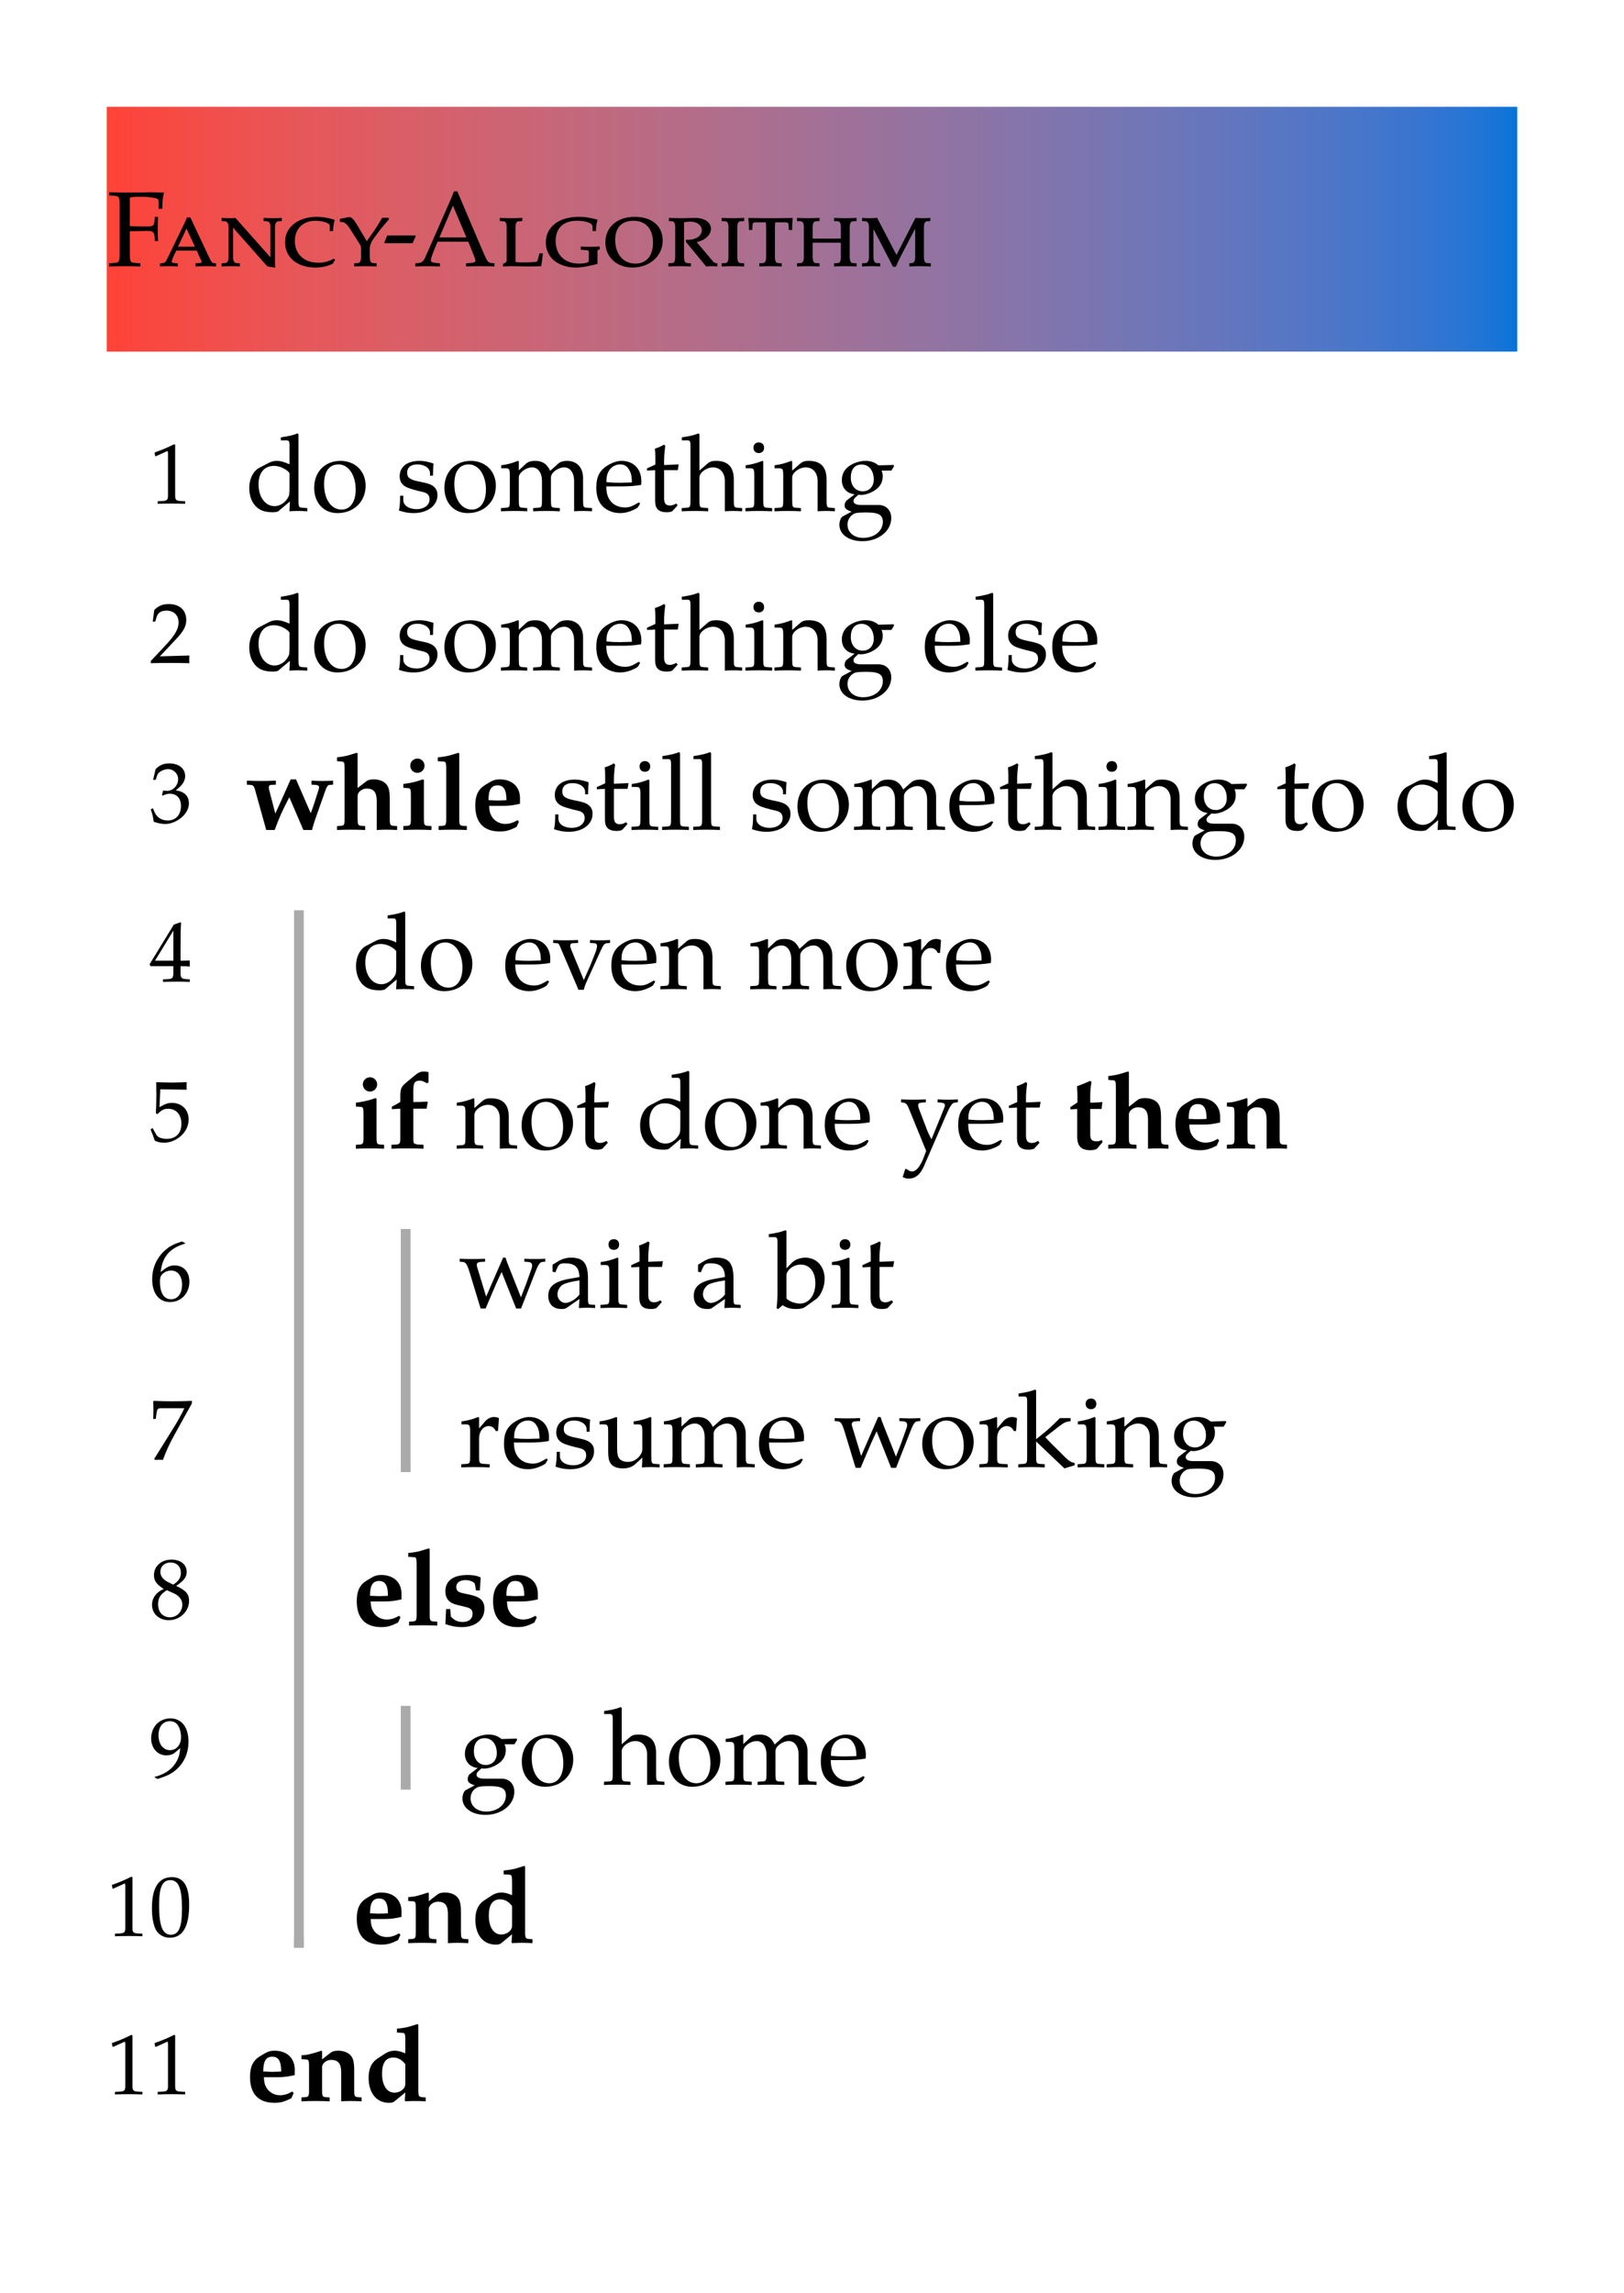 <svg class="typst-doc" viewBox="0 0 167.343 236.181" width="167.343pt" height="236.181pt" xmlns="http://www.w3.org/2000/svg" xmlns:xlink="http://www.w3.org/1999/xlink" xmlns:h5="http://www.w3.org/1999/xhtml">
    <path class="typst-shape" fill="#ffffff" fill-rule="nonzero" d="M 0 0 L 0 236.181 L 167.343 236.181 L 167.343 0 Z "/>
    <g>
        <g transform="translate(11 11)">
            <path class="typst-shape" fill="url(#g6129F28CD8BBF34C2E9F325533A724F7)" fill-rule="nonzero" d="M 0 0 L 0 25.212 L 145.343 25.212 L 145.343 0 Z "/>
        </g>
        <g transform="translate(30.8 93.748)">
            <path class="typst-shape" fill="none" stroke="#aaaaaa" stroke-width="1" stroke-linecap="butt" stroke-linejoin="miter" stroke-miterlimit="4" d="M 0 0 L 0 106.842 "/>
        </g>
        <g transform="translate(41.8 126.572)">
            <path class="typst-shape" fill="none" stroke="#aaaaaa" stroke-width="1" stroke-linecap="butt" stroke-linejoin="miter" stroke-miterlimit="4" d="M 0 0 L 0 25.024 "/>
        </g>
        <g transform="translate(41.8 175.687)">
            <path class="typst-shape" fill="none" stroke="#aaaaaa" stroke-width="1" stroke-linecap="butt" stroke-linejoin="miter" stroke-miterlimit="4" d="M 0 0 L 0 8.612 "/>
        </g>
        <g transform="translate(41.3 151.096)">
            <path class="typst-shape" fill="none" stroke="#aaaaaa" stroke-width="1" stroke-linecap="butt" stroke-linejoin="miter" stroke-miterlimit="4" d="M 0 0 L 1 0 "/>
        </g>
        <g transform="translate(41.3 183.799)">
            <path class="typst-shape" fill="none" stroke="#aaaaaa" stroke-width="1" stroke-linecap="butt" stroke-linejoin="miter" stroke-miterlimit="4" d="M 0 0 L 1 0 "/>
        </g>
        <g transform="translate(30.3 200.09)">
            <path class="typst-shape" fill="none" stroke="#aaaaaa" stroke-width="1" stroke-linecap="butt" stroke-linejoin="miter" stroke-miterlimit="4" d="M 0 0 L 1 0 "/>
        </g>
        <g transform="translate(11 27.412)">
            <g class="typst-text" transform="scale(1, -1)">
                <use xlink:href="#g9475181A715575EE1295C06EE1F1F28B" x="0" fill="#000000" fill-rule="nonzero"/>
                <use xlink:href="#g1BE12E0E0E834B0D816F758F9E33799F" x="5.236" fill="#000000" fill-rule="nonzero"/>
                <use xlink:href="#g102B28EBCD7098103AF011C974EB2B65" x="11.572" fill="#000000" fill-rule="nonzero"/>
                <use xlink:href="#g6A8721CF8687743E86922EA914083A6E" x="18.095" fill="#000000" fill-rule="nonzero"/>
                <use xlink:href="#g57BEE589074B4A718DD189CD367E8814" x="23.815" fill="#000000" fill-rule="nonzero"/>
                <use xlink:href="#g58D46E70154B61912FFBAE8455F2A7C9" x="28.413" fill="#000000" fill-rule="nonzero"/>
                <use xlink:href="#gFFBF0DD37EE6B16226B005B91BF6F3AA" x="31.636" fill="#000000" fill-rule="nonzero"/>
                <use xlink:href="#gCD501153EEECD245F2FDD61E1C666ED7" x="40.194" fill="#000000" fill-rule="nonzero"/>
                <use xlink:href="#g8FF63D61618B597D236E85B357D43F68" x="44.968" fill="#000000" fill-rule="nonzero"/>
                <use xlink:href="#g7E9AFFDB64085443C53A7311F9AB149A" x="51.106" fill="#000000" fill-rule="nonzero"/>
                <use xlink:href="#g9690DE0A226DB9E9C418C7FC5A392049" x="57.563" fill="#000000" fill-rule="nonzero"/>
                <use xlink:href="#gDB0C9F2580DF2C93C81495CCA451E6C0" x="63.052" fill="#000000" fill-rule="nonzero"/>
                <use xlink:href="#gC94E70A4007D7A95441B5D3F1876D456" x="65.978" fill="#000000" fill-rule="nonzero"/>
                <use xlink:href="#g2D42C949FBD21B23189A917A21189F69" x="70.818" fill="#000000" fill-rule="nonzero"/>
                <use xlink:href="#g9C92D2C65439052357F70655E5C87131" x="77.572" fill="#000000" fill-rule="nonzero"/>
            </g>
        </g>
        <g transform="translate(15.4 51.863)">
            <g class="typst-text" transform="scale(1, -1)">
                <use xlink:href="#gB166250B7FE6C098DF33E6C630B9037A" x="0" fill="#000000" fill-rule="nonzero"/>
            </g>
        </g>
        <g transform="translate(25.3 52.624)">
            <g class="typst-text" transform="scale(1, -1)">
                <use xlink:href="#gA014DCB0976E54FEF4F60E492C9B32B0" x="0" fill="#000000" fill-rule="nonzero"/>
                <use xlink:href="#g96192EC73112CEA69F2127A669931391" x="6.721" fill="#000000" fill-rule="nonzero"/>
                <use xlink:href="#g54771824F5F57C88611E3B8DF7FC0FB6" x="15.477" fill="#000000" fill-rule="nonzero"/>
                <use xlink:href="#g96192EC73112CEA69F2127A669931391" x="20.141" fill="#000000" fill-rule="nonzero"/>
                <use xlink:href="#g649FDD360619BDF0472AEA4B835C2361" x="26.147" fill="#000000" fill-rule="nonzero"/>
                <use xlink:href="#g443484882B7FB505BD4E3BE5E654F397" x="35.86" fill="#000000" fill-rule="nonzero"/>
                <use xlink:href="#gF6C962A604E1CB2D8ED96D87CAF94523" x="41.129" fill="#000000" fill-rule="nonzero"/>
                <use xlink:href="#g9BF4DDB51DB7BC05493AC8CD74CD1457" x="44.88" fill="#000000" fill-rule="nonzero"/>
                <use xlink:href="#gBE608ADAF3FCCB0DDB008E3C327C1BC9" x="51.282" fill="#000000" fill-rule="nonzero"/>
                <use xlink:href="#g457343C262E6C881858B9C09FC53E1E0" x="54.439" fill="#000000" fill-rule="nonzero"/>
                <use xlink:href="#gB5C80E423E7C824CFF69BC5573BB6BE3" x="60.841" fill="#000000" fill-rule="nonzero"/>
            </g>
        </g>
        <g transform="translate(15.4 68.275)">
            <g class="typst-text" transform="scale(1, -1)">
                <use xlink:href="#g2B4C9094B7C272CAA8A198D45E296189" x="0" fill="#000000" fill-rule="nonzero"/>
            </g>
        </g>
        <g transform="translate(25.3 69.036)">
            <g class="typst-text" transform="scale(1, -1)">
                <use xlink:href="#gA014DCB0976E54FEF4F60E492C9B32B0" x="0" fill="#000000" fill-rule="nonzero"/>
                <use xlink:href="#g96192EC73112CEA69F2127A669931391" x="6.721" fill="#000000" fill-rule="nonzero"/>
                <use xlink:href="#g54771824F5F57C88611E3B8DF7FC0FB6" x="15.477" fill="#000000" fill-rule="nonzero"/>
                <use xlink:href="#g96192EC73112CEA69F2127A669931391" x="20.141" fill="#000000" fill-rule="nonzero"/>
                <use xlink:href="#g649FDD360619BDF0472AEA4B835C2361" x="26.147" fill="#000000" fill-rule="nonzero"/>
                <use xlink:href="#g443484882B7FB505BD4E3BE5E654F397" x="35.86" fill="#000000" fill-rule="nonzero"/>
                <use xlink:href="#gF6C962A604E1CB2D8ED96D87CAF94523" x="41.129" fill="#000000" fill-rule="nonzero"/>
                <use xlink:href="#g9BF4DDB51DB7BC05493AC8CD74CD1457" x="44.88" fill="#000000" fill-rule="nonzero"/>
                <use xlink:href="#gBE608ADAF3FCCB0DDB008E3C327C1BC9" x="51.282" fill="#000000" fill-rule="nonzero"/>
                <use xlink:href="#g457343C262E6C881858B9C09FC53E1E0" x="54.439" fill="#000000" fill-rule="nonzero"/>
                <use xlink:href="#gB5C80E423E7C824CFF69BC5573BB6BE3" x="60.841" fill="#000000" fill-rule="nonzero"/>
                <use xlink:href="#g443484882B7FB505BD4E3BE5E654F397" x="69.707" fill="#000000" fill-rule="nonzero"/>
                <use xlink:href="#g3632503F68056FEDD3679ACE03A7A183" x="74.976" fill="#000000" fill-rule="nonzero"/>
                <use xlink:href="#g54771824F5F57C88611E3B8DF7FC0FB6" x="78.177" fill="#000000" fill-rule="nonzero"/>
                <use xlink:href="#g443484882B7FB505BD4E3BE5E654F397" x="82.841" fill="#000000" fill-rule="nonzero"/>
            </g>
        </g>
        <g transform="translate(15.4 84.687)">
            <g class="typst-text" transform="scale(1, -1)">
                <use xlink:href="#g4F3CBB648343D97B61B393A8194FD9E5" x="0" fill="#000000" fill-rule="nonzero"/>
            </g>
        </g>
        <g transform="translate(25.3 85.448)">
            <g class="typst-text" transform="scale(1, -1)">
                <use xlink:href="#gCAF81019C279EA6F6FDFD6E52E57E7A4" x="0" fill="#000000" fill-rule="nonzero"/>
                <use xlink:href="#g4BB6E1CBE36F2245217B74EAA47AAB26" x="9.163" fill="#000000" fill-rule="nonzero"/>
                <use xlink:href="#gC4595A9F25C5E666FF20ED2F85D6F270" x="15.884" fill="#000000" fill-rule="nonzero"/>
                <use xlink:href="#gC75A693FC40631BE0CFD8E873173ADE2" x="19.547" fill="#000000" fill-rule="nonzero"/>
                <use xlink:href="#g602CF0B6BFB13FEF85DBC49E4CEA74BF" x="23.21" fill="#000000" fill-rule="nonzero"/>
            </g>
        </g>
        <g transform="translate(54.01 85.448)">
            <g class="typst-text" transform="scale(1, -1)">
                <use xlink:href="#g54771824F5F57C88611E3B8DF7FC0FB6" x="2.75" fill="#000000" fill-rule="nonzero"/>
                <use xlink:href="#gF6C962A604E1CB2D8ED96D87CAF94523" x="7.249" fill="#000000" fill-rule="nonzero"/>
                <use xlink:href="#gBE608ADAF3FCCB0DDB008E3C327C1BC9" x="10.835" fill="#000000" fill-rule="nonzero"/>
                <use xlink:href="#g3632503F68056FEDD3679ACE03A7A183" x="13.992" fill="#000000" fill-rule="nonzero"/>
                <use xlink:href="#g3632503F68056FEDD3679ACE03A7A183" x="17.193" fill="#000000" fill-rule="nonzero"/>
                <use xlink:href="#g54771824F5F57C88611E3B8DF7FC0FB6" x="23.144" fill="#000000" fill-rule="nonzero"/>
                <use xlink:href="#g96192EC73112CEA69F2127A669931391" x="27.808" fill="#000000" fill-rule="nonzero"/>
                <use xlink:href="#g649FDD360619BDF0472AEA4B835C2361" x="33.814" fill="#000000" fill-rule="nonzero"/>
                <use xlink:href="#g443484882B7FB505BD4E3BE5E654F397" x="43.527" fill="#000000" fill-rule="nonzero"/>
                <use xlink:href="#gF6C962A604E1CB2D8ED96D87CAF94523" x="48.796" fill="#000000" fill-rule="nonzero"/>
                <use xlink:href="#g9BF4DDB51DB7BC05493AC8CD74CD1457" x="52.547" fill="#000000" fill-rule="nonzero"/>
                <use xlink:href="#gBE608ADAF3FCCB0DDB008E3C327C1BC9" x="58.949" fill="#000000" fill-rule="nonzero"/>
                <use xlink:href="#g457343C262E6C881858B9C09FC53E1E0" x="62.106" fill="#000000" fill-rule="nonzero"/>
                <use xlink:href="#gB5C80E423E7C824CFF69BC5573BB6BE3" x="68.508" fill="#000000" fill-rule="nonzero"/>
                <use xlink:href="#gF6C962A604E1CB2D8ED96D87CAF94523" x="77.374" fill="#000000" fill-rule="nonzero"/>
                <use xlink:href="#g96192EC73112CEA69F2127A669931391" x="80.85" fill="#000000" fill-rule="nonzero"/>
                <use xlink:href="#gA014DCB0976E54FEF4F60E492C9B32B0" x="89.606" fill="#000000" fill-rule="nonzero"/>
                <use xlink:href="#g96192EC73112CEA69F2127A669931391" x="96.327" fill="#000000" fill-rule="nonzero"/>
            </g>
        </g>
        <g transform="translate(15.4 101.099)">
            <g class="typst-text" transform="scale(1, -1)">
                <use xlink:href="#g654B4F3EDD4EA2FE9F4A16BB6962EFC3" x="0" fill="#000000" fill-rule="nonzero"/>
            </g>
        </g>
        <g transform="translate(36.3 101.86)">
            <g class="typst-text" transform="scale(1, -1)">
                <use xlink:href="#gA014DCB0976E54FEF4F60E492C9B32B0" x="0" fill="#000000" fill-rule="nonzero"/>
                <use xlink:href="#g96192EC73112CEA69F2127A669931391" x="6.721" fill="#000000" fill-rule="nonzero"/>
                <use xlink:href="#g443484882B7FB505BD4E3BE5E654F397" x="15.477" fill="#000000" fill-rule="nonzero"/>
                <use xlink:href="#g8D6B83BE41F75CE3A7BD59BC120D164E" x="20.636" fill="#000000" fill-rule="nonzero"/>
                <use xlink:href="#g443484882B7FB505BD4E3BE5E654F397" x="26.411" fill="#000000" fill-rule="nonzero"/>
                <use xlink:href="#g457343C262E6C881858B9C09FC53E1E0" x="31.68" fill="#000000" fill-rule="nonzero"/>
                <use xlink:href="#g649FDD360619BDF0472AEA4B835C2361" x="40.832" fill="#000000" fill-rule="nonzero"/>
                <use xlink:href="#g96192EC73112CEA69F2127A669931391" x="50.545" fill="#000000" fill-rule="nonzero"/>
                <use xlink:href="#g68CA3B12A0072B86A72C6FD6F345FBFA" x="56.551" fill="#000000" fill-rule="nonzero"/>
                <use xlink:href="#g443484882B7FB505BD4E3BE5E654F397" x="60.896" fill="#000000" fill-rule="nonzero"/>
            </g>
        </g>
        <g transform="translate(11 110.66)">
            <g class="typst-group">
                <g>
                    <g transform="translate(4.4 6.851)">
                        <g class="typst-text" transform="scale(1, -1)">
                            <use xlink:href="#g5A14AF15831DCFDC5137F70F3AC224EF" x="0" fill="#000000" fill-rule="nonzero"/>
                        </g>
                    </g>
                    <g transform="translate(25.3 7.612)">
                        <g class="typst-text" transform="scale(1, -1)">
                            <use xlink:href="#gC4595A9F25C5E666FF20ED2F85D6F270" x="0" fill="#000000" fill-rule="nonzero"/>
                            <use xlink:href="#gAC29E2775B1F9E8227A95E571C7A68" x="3.663" fill="#000000" fill-rule="nonzero"/>
                        </g>
                    </g>
                    <g transform="translate(33.242 7.612)">
                        <g class="typst-text" transform="scale(1, -1)">
                            <use xlink:href="#g457343C262E6C881858B9C09FC53E1E0" x="2.75" fill="#000000" fill-rule="nonzero"/>
                            <use xlink:href="#g96192EC73112CEA69F2127A669931391" x="9.152" fill="#000000" fill-rule="nonzero"/>
                            <use xlink:href="#gF6C962A604E1CB2D8ED96D87CAF94523" x="14.993" fill="#000000" fill-rule="nonzero"/>
                            <use xlink:href="#gA014DCB0976E54FEF4F60E492C9B32B0" x="21.329" fill="#000000" fill-rule="nonzero"/>
                            <use xlink:href="#g96192EC73112CEA69F2127A669931391" x="28.05" fill="#000000" fill-rule="nonzero"/>
                            <use xlink:href="#g457343C262E6C881858B9C09FC53E1E0" x="34.056" fill="#000000" fill-rule="nonzero"/>
                            <use xlink:href="#g443484882B7FB505BD4E3BE5E654F397" x="40.458" fill="#000000" fill-rule="nonzero"/>
                            <use xlink:href="#gFF188F5EEA08B455970FB53AE2F8B10D" x="48.477" fill="#000000" fill-rule="nonzero"/>
                            <use xlink:href="#g443484882B7FB505BD4E3BE5E654F397" x="54.208" fill="#000000" fill-rule="nonzero"/>
                            <use xlink:href="#gF6C962A604E1CB2D8ED96D87CAF94523" x="59.477" fill="#000000" fill-rule="nonzero"/>
                        </g>
                    </g>
                    <g transform="translate(99.055 7.612)">
                        <g class="typst-text" transform="scale(1, -1)">
                            <use xlink:href="#g7287B0F066F39B034421144C022DF28D" x="0" fill="#000000" fill-rule="nonzero"/>
                            <use xlink:href="#g4BB6E1CBE36F2245217B74EAA47AAB26" x="3.883" fill="#000000" fill-rule="nonzero"/>
                            <use xlink:href="#g602CF0B6BFB13FEF85DBC49E4CEA74BF" x="10.604" fill="#000000" fill-rule="nonzero"/>
                            <use xlink:href="#g584B3492CA2A2133791298E19845B21D" x="16.104" fill="#000000" fill-rule="nonzero"/>
                        </g>
                    </g>
                </g>
            </g>
        </g>
        <g transform="translate(15.4 133.923)">
            <g class="typst-text" transform="scale(1, -1)">
                <use xlink:href="#gE5F849195BEF732B609EB775D3820D7A" x="0" fill="#000000" fill-rule="nonzero"/>
            </g>
        </g>
        <g transform="translate(47.3 134.684)">
            <g class="typst-text" transform="scale(1, -1)">
                <use xlink:href="#g1A85E48A1E5E7D183104B23B77C5035E" x="0" fill="#000000" fill-rule="nonzero"/>
                <use xlink:href="#g2BA1AB8B3C05E34181DF11F03BA522B9" x="8.844" fill="#000000" fill-rule="nonzero"/>
                <use xlink:href="#gBE608ADAF3FCCB0DDB008E3C327C1BC9" x="14.344" fill="#000000" fill-rule="nonzero"/>
                <use xlink:href="#gF6C962A604E1CB2D8ED96D87CAF94523" x="17.501" fill="#000000" fill-rule="nonzero"/>
                <use xlink:href="#g2BA1AB8B3C05E34181DF11F03BA522B9" x="23.837" fill="#000000" fill-rule="nonzero"/>
                <use xlink:href="#g3C5C948BADD22CC2C321BD8B2FAA7010" x="32.087" fill="#000000" fill-rule="nonzero"/>
                <use xlink:href="#gBE608ADAF3FCCB0DDB008E3C327C1BC9" x="38.17" fill="#000000" fill-rule="nonzero"/>
                <use xlink:href="#gF6C962A604E1CB2D8ED96D87CAF94523" x="41.327" fill="#000000" fill-rule="nonzero"/>
            </g>
        </g>
        <g transform="translate(15.4 150.335)">
            <g class="typst-text" transform="scale(1, -1)">
                <use xlink:href="#gC6CABC7BEC0B82204EA2319D02EC8B0C" x="0" fill="#000000" fill-rule="nonzero"/>
            </g>
        </g>
        <g transform="translate(47.3 151.096)">
            <g class="typst-text" transform="scale(1, -1)">
                <use xlink:href="#g68CA3B12A0072B86A72C6FD6F345FBFA" x="0" fill="#000000" fill-rule="nonzero"/>
                <use xlink:href="#g443484882B7FB505BD4E3BE5E654F397" x="4.345" fill="#000000" fill-rule="nonzero"/>
                <use xlink:href="#g54771824F5F57C88611E3B8DF7FC0FB6" x="9.614" fill="#000000" fill-rule="nonzero"/>
                <use xlink:href="#g954114AA3D400511996369BF4084D517" x="14.278" fill="#000000" fill-rule="nonzero"/>
                <use xlink:href="#g649FDD360619BDF0472AEA4B835C2361" x="20.911" fill="#000000" fill-rule="nonzero"/>
                <use xlink:href="#g443484882B7FB505BD4E3BE5E654F397" x="30.624" fill="#000000" fill-rule="nonzero"/>
                <use xlink:href="#g1A85E48A1E5E7D183104B23B77C5035E" x="38.643" fill="#000000" fill-rule="nonzero"/>
                <use xlink:href="#g96192EC73112CEA69F2127A669931391" x="47.377" fill="#000000" fill-rule="nonzero"/>
                <use xlink:href="#g68CA3B12A0072B86A72C6FD6F345FBFA" x="53.383" fill="#000000" fill-rule="nonzero"/>
                <use xlink:href="#gFEAF8FB11E660CB2890AB6341737424C" x="57.398" fill="#000000" fill-rule="nonzero"/>
                <use xlink:href="#gBE608ADAF3FCCB0DDB008E3C327C1BC9" x="63.514" fill="#000000" fill-rule="nonzero"/>
                <use xlink:href="#g457343C262E6C881858B9C09FC53E1E0" x="66.671" fill="#000000" fill-rule="nonzero"/>
                <use xlink:href="#gB5C80E423E7C824CFF69BC5573BB6BE3" x="73.073" fill="#000000" fill-rule="nonzero"/>
            </g>
        </g>
        <g transform="translate(15.4 166.686)">
            <g class="typst-text" transform="scale(1, -1)">
                <use xlink:href="#g502792D1E6EE8B7768F112221F2454F7" x="0" fill="#000000" fill-rule="nonzero"/>
            </g>
        </g>
        <g transform="translate(36.3 167.387)">
            <g class="typst-text" transform="scale(1, -1)">
                <use xlink:href="#g602CF0B6BFB13FEF85DBC49E4CEA74BF" x="0" fill="#000000" fill-rule="nonzero"/>
                <use xlink:href="#gC75A693FC40631BE0CFD8E873173ADE2" x="5.5" fill="#000000" fill-rule="nonzero"/>
                <use xlink:href="#g67D216A1C5DBDA0354CEE35E2AF8137F" x="9.163" fill="#000000" fill-rule="nonzero"/>
                <use xlink:href="#g602CF0B6BFB13FEF85DBC49E4CEA74BF" x="14.047" fill="#000000" fill-rule="nonzero"/>
            </g>
        </g>
        <g transform="translate(15.4 183.038)">
            <g class="typst-text" transform="scale(1, -1)">
                <use xlink:href="#gC26106CB0FF7296931E3459ED41CA693" x="0" fill="#000000" fill-rule="nonzero"/>
            </g>
        </g>
        <g transform="translate(47.3 183.799)">
            <g class="typst-text" transform="scale(1, -1)">
                <use xlink:href="#gB5C80E423E7C824CFF69BC5573BB6BE3" x="0" fill="#000000" fill-rule="nonzero"/>
                <use xlink:href="#g96192EC73112CEA69F2127A669931391" x="6.116" fill="#000000" fill-rule="nonzero"/>
                <use xlink:href="#g9BF4DDB51DB7BC05493AC8CD74CD1457" x="14.872" fill="#000000" fill-rule="nonzero"/>
                <use xlink:href="#g96192EC73112CEA69F2127A669931391" x="21.274" fill="#000000" fill-rule="nonzero"/>
                <use xlink:href="#g649FDD360619BDF0472AEA4B835C2361" x="27.28" fill="#000000" fill-rule="nonzero"/>
                <use xlink:href="#g443484882B7FB505BD4E3BE5E654F397" x="36.993" fill="#000000" fill-rule="nonzero"/>
            </g>
        </g>
        <g transform="translate(11 199.389)">
            <g class="typst-text" transform="scale(1, -1)">
                <use xlink:href="#gB166250B7FE6C098DF33E6C630B9037A" x="0" fill="#000000" fill-rule="nonzero"/>
                <use xlink:href="#gCD802036910E9CCA97802945DE8C57B7" x="4.4" fill="#000000" fill-rule="nonzero"/>
            </g>
        </g>
        <g transform="translate(36.3 200.09)">
            <g class="typst-text" transform="scale(1, -1)">
                <use xlink:href="#g602CF0B6BFB13FEF85DBC49E4CEA74BF" x="0" fill="#000000" fill-rule="nonzero"/>
                <use xlink:href="#g584B3492CA2A2133791298E19845B21D" x="5.5" fill="#000000" fill-rule="nonzero"/>
                <use xlink:href="#gCBC3F39DFBAC8D78A54F5091B347B70A" x="12.221" fill="#000000" fill-rule="nonzero"/>
            </g>
        </g>
        <g transform="translate(11 215.68)">
            <g class="typst-text" transform="scale(1, -1)">
                <use xlink:href="#gB166250B7FE6C098DF33E6C630B9037A" x="0" fill="#000000" fill-rule="nonzero"/>
                <use xlink:href="#gB166250B7FE6C098DF33E6C630B9037A" x="4.4" fill="#000000" fill-rule="nonzero"/>
            </g>
        </g>
        <g transform="translate(25.3 216.381)">
            <g class="typst-text" transform="scale(1, -1)">
                <use xlink:href="#g602CF0B6BFB13FEF85DBC49E4CEA74BF" x="0" fill="#000000" fill-rule="nonzero"/>
                <use xlink:href="#g584B3492CA2A2133791298E19845B21D" x="5.5" fill="#000000" fill-rule="nonzero"/>
                <use xlink:href="#gCBC3F39DFBAC8D78A54F5091B347B70A" x="12.221" fill="#000000" fill-rule="nonzero"/>
            </g>
        </g>
    </g>
    <defs id="glyph">
        <symbol id="g9475181A715575EE1295C06EE1F1F28B" overflow="visible">
            <path d="M 0.242 -0.033 C 0.781 -0.011 1.309 0 1.848 0 C 2.387 0 2.926 -0.011 3.465 -0.033 L 3.465 0.297 L 2.937 0.33 C 2.431 0.363 2.376 0.451 2.376 1.32 L 2.376 3.597 L 4.136 3.63 C 4.62 3.63 4.829 3.586 4.906 3.223 C 4.95 2.981 4.961 2.574 4.961 2.574 L 5.291 2.574 C 5.269 2.981 5.258 3.388 5.258 3.795 C 5.258 4.224 5.269 4.642 5.291 5.071 L 4.961 5.071 L 4.906 4.499 C 4.873 4.125 4.598 4.081 4.114 4.081 C 3.52 4.081 2.86 4.092 2.376 4.125 L 2.376 7.062 C 2.706 7.139 2.904 7.15 3.553 7.15 C 4.081 7.15 4.697 7.084 5.038 6.996 C 5.302 6.93 5.335 6.875 5.335 6.622 L 5.335 5.907 L 5.72 5.907 C 5.72 6.567 5.775 7.095 5.896 7.579 L 4.554 7.612 C 3.762 7.59 2.97 7.579 2.178 7.579 C 1.529 7.579 0.891 7.59 0.242 7.612 L 0.242 7.282 L 0.77 7.249 C 1.276 7.216 1.331 7.128 1.331 6.259 L 1.331 1.32 C 1.331 0.451 1.276 0.363 0.77 0.33 L 0.242 0.297 Z "/>
        </symbol>
        <symbol id="g1BE12E0E0E834B0D816F758F9E33799F" overflow="visible">
            <path d="M 0.253 -0.033 C 0.539 -0.011 0.836 0 1.122 0 C 1.441 0 1.76 -0.011 2.079 -0.033 L 2.079 0.297 L 1.771 0.319 C 1.628 0.33 1.452 0.341 1.452 0.451 C 1.452 0.594 1.606 0.935 1.716 1.166 L 1.925 1.606 L 4.037 1.606 L 4.378 0.836 C 4.444 0.693 4.543 0.484 4.543 0.407 C 4.543 0.341 4.411 0.33 4.301 0.319 L 3.916 0.297 L 3.916 -0.033 C 4.29 -0.011 4.653 0 5.016 0 C 5.357 0 5.687 -0.011 6.028 -0.033 L 6.028 0.297 L 5.742 0.319 C 5.577 0.33 5.401 0.715 5.269 1.001 L 3.377 5.016 L 3.025 5.016 C 2.948 4.785 2.783 4.444 2.64 4.158 L 0.935 0.638 C 0.858 0.473 0.737 0.33 0.561 0.319 L 0.253 0.297 Z M 2.101 2.002 L 2.981 3.872 L 3.85 2.002 Z "/>
        </symbol>
        <symbol id="g102B28EBCD7098103AF011C974EB2B65" overflow="visible">
            <path d="M 0.264 -0.033 C 0.572 -0.011 0.88 0 1.188 0 C 1.507 0 1.826 -0.011 2.145 -0.033 L 2.145 0.297 L 1.782 0.319 C 1.54 0.33 1.441 0.616 1.441 0.902 L 1.441 3.971 L 4.972 -0.022 L 5.775 -0.154 C 5.797 -0.044 5.764 0.066 5.764 0.176 L 5.764 4.048 C 5.764 4.323 5.863 4.609 6.105 4.62 L 6.468 4.642 L 6.468 4.972 C 6.149 4.95 5.83 4.939 5.511 4.939 C 5.203 4.939 4.895 4.95 4.587 4.972 L 4.587 4.642 L 4.95 4.62 C 5.203 4.609 5.291 4.323 5.291 4.048 L 5.291 0.913 L 1.683 4.972 C 1.529 4.95 1.375 4.939 1.221 4.939 C 0.902 4.939 0.583 4.95 0.264 4.972 L 0.264 4.642 L 0.627 4.62 C 0.88 4.609 0.979 4.323 0.979 4.048 L 0.979 0.902 C 0.979 0.616 0.88 0.33 0.627 0.319 L 0.264 0.297 Z "/>
        </symbol>
        <symbol id="g6A8721CF8687743E86922EA914083A6E" overflow="visible">
            <path d="M 0.275 2.453 C 0.275 0.902 1.54 -0.143 3.399 -0.143 C 4.059 -0.143 4.642 -0.011 5.192 0.253 L 5.434 0.649 L 5.313 0.781 C 4.829 0.495 4.29 0.352 3.707 0.352 C 2.244 0.352 1.287 1.243 1.287 2.585 C 1.287 3.839 2.112 4.675 3.399 4.675 C 4.125 4.675 4.884 4.444 4.884 4.18 L 4.884 3.619 L 5.225 3.619 C 5.236 4.004 5.269 4.268 5.39 4.774 C 4.708 4.983 4.125 5.082 3.542 5.082 C 2.849 5.082 2.189 4.928 1.65 4.653 C 0.759 4.169 0.275 3.421 0.275 2.453 Z "/>
        </symbol>
        <symbol id="g57BEE589074B4A718DD189CD367E8814" overflow="visible">
            <path d="M 0.209 4.565 L 0.451 4.543 C 0.836 4.51 1.122 4.048 1.364 3.674 L 2.321 2.156 C 2.376 2.079 2.387 1.98 2.387 1.892 L 2.387 0.902 C 2.387 0.627 2.31 0.33 2.079 0.319 L 1.683 0.297 L 1.683 -0.033 C 2.068 -0.011 2.453 0 2.838 0 C 3.223 0 3.608 -0.011 3.993 -0.033 L 3.993 0.297 L 3.608 0.319 C 3.366 0.33 3.289 0.627 3.289 0.902 L 3.289 1.804 C 3.289 2.255 3.542 2.651 3.806 3.014 C 4.257 3.63 4.719 4.224 5.236 4.785 L 5.236 4.983 L 4.598 4.983 C 4.576 4.983 4.554 4.972 4.543 4.95 C 4.29 4.499 4.015 4.048 3.718 3.619 L 2.981 2.574 L 1.947 4.301 C 1.738 4.642 1.485 5.06 1.155 5.06 L 0.209 4.873 Z "/>
        </symbol>
        <symbol id="g58D46E70154B61912FFBAE8455F2A7C9" overflow="visible">
            <path d="M 0.187 2.42 L 0.242 2.365 L 3.102 2.365 L 3.432 3.102 L 3.377 3.157 L 0.484 3.157 Z "/>
        </symbol>
        <symbol id="gFFBF0DD37EE6B16226B005B91BF6F3AA" overflow="visible">
            <path d="M 0.165 -0.033 C 0.561 -0.011 0.968 0 1.364 0 C 1.804 0 2.255 -0.011 2.695 -0.033 L 2.695 0.297 L 2.288 0.33 C 1.903 0.363 1.76 0.44 1.76 0.616 C 1.76 0.759 1.914 1.232 2.145 1.782 L 2.453 2.519 L 5.621 2.519 L 6.127 1.254 C 6.314 0.792 6.358 0.649 6.358 0.55 C 6.358 0.429 6.182 0.352 5.907 0.33 L 5.39 0.297 L 5.39 -0.033 C 5.896 -0.011 6.413 0 6.919 0 C 7.381 0 7.854 -0.011 8.316 -0.033 L 8.316 0.297 L 7.942 0.33 C 7.656 0.352 7.535 0.561 7.15 1.452 L 4.488 7.7 L 4.136 7.7 C 4.136 7.7 4.015 7.326 3.597 6.391 L 1.166 0.869 C 1.023 0.55 0.814 0.352 0.572 0.33 L 0.165 0.297 Z M 2.64 2.959 L 4.037 6.237 L 5.423 2.959 Z "/>
        </symbol>
        <symbol id="gCD501153EEECD245F2FDD61E1C666ED7" overflow="visible">
            <path d="M 0.308 4.642 L 0.704 4.62 C 0.946 4.609 1.012 4.323 1.012 4.048 L 1.012 0.726 C 1.012 0.572 1.012 0.418 0.88 0.352 L 0.638 0.242 L 0.638 -0.033 C 0.902 -0.011 1.166 0 1.43 0 C 2.035 0 2.629 -0.033 3.234 -0.033 C 3.674 -0.033 4.125 -0.011 4.576 0 C 4.642 0.396 4.697 0.88 4.752 1.32 L 4.4 1.32 L 4.29 0.924 C 4.257 0.77 4.191 0.539 4.147 0.495 C 3.993 0.385 3.058 0.385 2.486 0.385 C 2.299 0.385 2.112 0.396 1.925 0.429 L 1.925 4.048 C 1.925 4.323 1.991 4.609 2.233 4.62 L 2.629 4.642 L 2.629 4.972 C 2.233 4.95 1.848 4.939 1.463 4.939 C 1.078 4.939 0.693 4.95 0.308 4.972 Z "/>
        </symbol>
        <symbol id="g8FF63D61618B597D236E85B357D43F68" overflow="visible">
            <path d="M 0.275 2.442 C 0.275 1.727 0.561 1.089 1.045 0.649 C 1.606 0.154 2.453 -0.143 3.377 -0.143 C 3.938 -0.143 4.488 -0.044 5.599 0.231 L 5.599 1.452 C 5.599 1.628 5.599 1.65 5.632 1.661 L 5.852 1.738 L 5.808 2.024 C 5.478 2.002 5.159 1.991 4.84 1.991 C 4.51 1.991 4.191 2.002 3.872 2.024 L 3.872 1.694 L 4.521 1.639 C 4.664 1.628 4.708 1.573 4.708 1.452 L 4.708 0.748 C 4.708 0.583 4.697 0.506 4.675 0.462 C 4.587 0.341 4.158 0.264 3.696 0.264 C 2.211 0.264 1.287 1.177 1.287 2.596 C 1.287 3.905 2.079 4.675 3.465 4.675 C 3.861 4.675 4.202 4.642 4.488 4.554 C 4.906 4.433 5.093 4.29 5.093 4.048 L 5.093 3.619 L 5.445 3.619 C 5.434 4.015 5.489 4.367 5.61 4.785 C 4.708 5.016 4.301 5.082 3.674 5.082 C 1.628 5.082 0.275 4.048 0.275 2.442 Z "/>
        </symbol>
        <symbol id="g7E9AFFDB64085443C53A7311F9AB149A" overflow="visible">
            <path d="M 0.275 2.442 C 0.275 0.935 1.452 -0.143 3.058 -0.143 C 4.829 -0.143 6.182 1.045 6.182 2.629 C 6.182 4.147 5.06 5.082 3.3 5.082 C 1.496 5.082 0.275 4.026 0.275 2.442 Z M 1.287 2.706 C 1.287 3.96 1.947 4.675 3.168 4.675 C 4.444 4.675 5.181 3.828 5.181 2.42 C 5.181 1.078 4.521 0.264 3.366 0.264 C 2.101 0.264 1.287 1.254 1.287 2.706 Z "/>
        </symbol>
        <symbol id="g9690DE0A226DB9E9C418C7FC5A392049" overflow="visible">
            <path d="M 0.308 -0.033 C 0.693 -0.011 1.078 0 1.463 0 C 1.848 0 2.233 -0.011 2.629 -0.033 L 2.629 0.297 L 2.233 0.319 C 1.991 0.33 1.925 0.627 1.925 0.902 L 1.925 4.521 C 2.145 4.565 2.365 4.587 2.585 4.587 C 3.179 4.587 3.751 4.257 3.751 3.707 C 3.751 3.08 3.08 2.717 2.376 2.717 L 2.112 2.717 L 2.112 2.508 L 4.202 -0.033 C 4.389 -0.011 4.576 0 4.774 0 C 4.972 0 5.159 -0.011 5.357 -0.033 L 5.357 0.297 C 5.203 0.308 5.038 0.33 4.939 0.451 L 3.234 2.475 C 3.509 2.541 3.784 2.64 4.026 2.794 C 4.4 3.036 4.697 3.41 4.697 3.861 C 4.697 4.576 3.905 4.972 3.102 4.972 C 2.64 4.972 2.189 4.939 1.727 4.939 C 1.265 4.939 0.814 4.95 0.363 4.972 L 0.363 4.642 L 0.704 4.62 C 0.946 4.609 1.012 4.323 1.012 4.048 L 1.012 0.902 C 1.012 0.627 0.946 0.33 0.704 0.319 L 0.308 0.297 Z "/>
        </symbol>
        <symbol id="gDB0C9F2580DF2C93C81495CCA451E6C0" overflow="visible">
            <path d="M 0.308 -0.033 C 0.693 -0.011 1.078 0 1.463 0 C 1.848 0 2.233 -0.011 2.629 -0.033 L 2.629 0.297 L 2.233 0.319 C 1.991 0.33 1.925 0.627 1.925 0.902 L 1.925 4.048 C 1.925 4.323 1.991 4.609 2.233 4.62 L 2.629 4.642 L 2.629 4.972 C 2.233 4.95 1.848 4.939 1.463 4.939 C 1.078 4.939 0.693 4.95 0.308 4.972 L 0.308 4.642 L 0.704 4.62 C 0.946 4.609 1.012 4.323 1.012 4.048 L 1.012 0.902 C 1.012 0.627 0.946 0.33 0.704 0.319 L 0.308 0.297 Z "/>
        </symbol>
        <symbol id="gC94E70A4007D7A95441B5D3F1876D456" overflow="visible">
            <path d="M 0.132 4.961 C 0.176 4.554 0.198 4.136 0.198 3.729 L 0.539 3.729 L 0.572 4.334 C 0.583 4.444 0.704 4.51 0.825 4.51 L 1.936 4.51 C 1.958 4.301 1.969 4.081 1.969 3.861 L 1.969 0.902 C 1.969 0.627 1.892 0.33 1.661 0.319 L 1.265 0.297 L 1.265 -0.033 C 1.65 -0.011 2.035 0 2.42 0 C 2.805 0 3.19 -0.011 3.575 -0.033 L 3.575 0.297 L 3.179 0.319 C 2.948 0.33 2.871 0.627 2.871 0.902 L 2.871 3.861 C 2.871 4.081 2.882 4.301 2.904 4.51 L 4.015 4.51 C 4.136 4.51 4.268 4.444 4.268 4.334 L 4.301 3.729 L 4.653 3.729 C 4.642 4.136 4.664 4.554 4.708 4.961 L 2.981 4.939 L 1.76 4.939 Z "/>
        </symbol>
        <symbol id="g2D42C949FBD21B23189A917A21189F69" overflow="visible">
            <path d="M 0.308 -0.033 C 0.693 -0.011 1.078 0 1.463 0 C 1.848 0 2.233 -0.011 2.629 -0.033 L 2.629 0.297 L 2.233 0.319 C 1.991 0.33 1.925 0.627 1.925 0.902 L 1.925 2.409 C 2.101 2.42 2.288 2.42 2.475 2.42 L 4.279 2.42 C 4.466 2.42 4.653 2.42 4.829 2.409 L 4.829 0.902 C 4.829 0.627 4.763 0.33 4.521 0.319 L 4.125 0.297 L 4.125 -0.033 C 4.51 -0.011 4.895 0 5.28 0 C 5.665 0 6.061 -0.011 6.446 -0.033 L 6.446 0.297 L 6.05 0.319 C 5.808 0.33 5.742 0.627 5.742 0.902 L 5.742 4.048 C 5.742 4.323 5.808 4.609 6.05 4.62 L 6.446 4.642 L 6.446 4.972 C 6.061 4.95 5.665 4.939 5.28 4.939 C 4.895 4.939 4.51 4.95 4.125 4.972 L 4.125 4.642 L 4.521 4.62 C 4.763 4.609 4.829 4.323 4.829 4.048 L 4.829 2.849 L 4.279 2.838 L 2.475 2.838 L 1.925 2.849 L 1.925 4.048 C 1.925 4.323 1.991 4.609 2.233 4.62 L 2.629 4.642 L 2.629 4.972 C 2.233 4.95 1.848 4.939 1.463 4.939 C 1.078 4.939 0.693 4.95 0.308 4.972 L 0.308 4.642 L 0.704 4.62 C 0.946 4.609 1.012 4.323 1.012 4.048 L 1.012 0.902 C 1.012 0.627 0.946 0.33 0.704 0.319 L 0.308 0.297 Z "/>
        </symbol>
        <symbol id="g9C92D2C65439052357F70655E5C87131" overflow="visible">
            <path d="M 0.264 -0.033 C 0.572 -0.011 0.88 0 1.188 0 C 1.507 0 1.815 -0.011 2.134 -0.033 L 2.134 0.297 L 1.771 0.319 C 1.529 0.33 1.43 0.616 1.43 0.902 L 1.43 3.828 L 3.443 -0.055 L 3.729 -0.066 C 3.883 0.231 4.004 0.539 4.147 0.825 L 5.522 3.476 L 5.731 3.839 L 5.731 0.902 C 5.731 0.627 5.654 0.341 5.412 0.319 L 5.126 0.297 L 5.126 -0.033 C 5.467 -0.011 5.808 0 6.149 0 C 6.545 0 6.941 -0.011 7.337 -0.033 L 7.337 0.297 L 6.941 0.319 C 6.71 0.33 6.633 0.627 6.633 0.902 L 6.633 4.048 C 6.633 4.323 6.71 4.609 6.941 4.62 L 7.293 4.642 L 7.293 4.972 C 7.04 4.95 6.798 4.939 6.545 4.939 C 6.281 4.939 6.028 4.95 5.764 4.972 L 3.806 1.155 L 1.815 4.972 C 1.551 4.95 1.287 4.939 1.023 4.939 C 0.77 4.939 0.517 4.95 0.264 4.972 L 0.264 4.642 L 0.627 4.62 C 0.869 4.609 0.968 4.323 0.968 4.048 L 0.968 0.902 C 0.968 0.616 0.869 0.33 0.627 0.319 L 0.264 0.297 Z "/>
        </symbol>
        <symbol id="gB166250B7FE6C098DF33E6C630B9037A" overflow="visible">
            <path d="M 0.528 5.262 L 0.59 4.884 L 0.678 4.884 L 1.813 5.394 L 1.839 5.403 C 1.892 5.403 1.91 5.324 1.91 5.113 L 1.91 0.845 C 1.91 0.387 1.813 0.29 1.338 0.264 L 0.845 0.238 L 0.845 -0.026 C 1.329 -0.009 1.813 0 2.297 0 C 2.754 0 3.221 -0.009 3.678 -0.026 L 3.678 0.238 L 3.221 0.264 C 2.737 0.29 2.649 0.387 2.649 0.845 L 2.649 6.063 L 2.526 6.107 C 1.954 5.808 1.329 5.544 0.528 5.262 Z "/>
        </symbol>
        <symbol id="gA014DCB0976E54FEF4F60E492C9B32B0" overflow="visible">
            <path d="M 0.385 2.376 C 0.385 1.496 0.682 0.77 1.221 0.33 C 1.595 0.011 2.112 -0.132 2.827 -0.132 C 3.047 -0.132 3.3 -0.088 3.355 -0.044 L 4.576 0.979 L 4.521 -0.033 C 4.807 -0.011 5.082 0 5.368 0 C 5.698 0 6.039 -0.011 6.369 -0.033 L 6.369 0.297 L 5.863 0.33 C 5.489 0.352 5.456 0.429 5.456 1.122 L 5.456 7.898 L 5.357 7.986 C 4.873 7.799 4.51 7.711 3.641 7.579 L 3.641 7.271 L 4.257 7.271 C 4.455 7.271 4.532 7.15 4.532 6.82 L 4.532 4.807 C 3.916 5.071 3.608 5.159 3.223 5.159 C 2.926 5.159 2.662 5.093 2.387 4.95 L 1.419 4.444 C 0.792 4.114 0.385 3.311 0.385 2.376 Z M 1.342 2.739 C 1.342 3.938 1.936 4.642 2.926 4.642 C 3.344 4.642 3.784 4.499 4.169 4.235 C 4.4 4.081 4.532 3.938 4.532 3.85 L 4.532 2.431 C 4.532 1.716 4.51 1.606 4.367 1.353 C 4.059 0.836 3.52 0.495 3.003 0.495 C 2.035 0.495 1.342 1.43 1.342 2.739 Z "/>
        </symbol>
        <symbol id="g96192EC73112CEA69F2127A669931391" overflow="visible">
            <path d="M 0.352 2.387 C 0.352 0.836 1.331 -0.22 2.75 -0.22 C 4.444 -0.22 5.654 0.957 5.654 2.607 C 5.654 4.092 4.576 5.159 3.069 5.159 C 1.463 5.159 0.352 4.026 0.352 2.387 Z M 1.375 2.761 C 1.375 4.081 1.903 4.796 2.871 4.796 C 3.883 4.796 4.631 3.696 4.631 2.2 C 4.631 0.935 4.07 0.143 3.179 0.143 C 2.101 0.143 1.375 1.199 1.375 2.761 Z "/>
        </symbol>
        <symbol id="g54771824F5F57C88611E3B8DF7FC0FB6" overflow="visible">
            <path d="M 0.33 0.044 C 0.902 -0.143 1.331 -0.22 1.837 -0.22 C 3.278 -0.22 4.301 0.55 4.301 1.628 C 4.301 1.969 4.213 2.222 3.993 2.442 C 3.707 2.728 3.344 2.849 2.376 3.036 C 1.474 3.212 1.177 3.432 1.177 3.938 C 1.177 4.488 1.562 4.796 2.233 4.796 C 2.97 4.796 3.531 4.411 3.531 3.894 L 3.531 3.641 L 3.839 3.641 C 3.85 4.279 3.861 4.543 3.894 4.884 C 3.311 5.082 2.915 5.159 2.464 5.159 C 1.188 5.159 0.407 4.554 0.407 3.564 C 0.407 3.036 0.649 2.662 1.155 2.431 C 1.452 2.299 2.035 2.123 2.783 1.958 C 3.278 1.848 3.487 1.617 3.487 1.199 C 3.487 0.605 2.937 0.187 2.156 0.187 C 1.353 0.187 0.781 0.572 0.781 1.122 L 0.781 1.573 L 0.451 1.573 C 0.451 0.814 0.418 0.484 0.33 0.044 Z "/>
        </symbol>
        <symbol id="g649FDD360619BDF0472AEA4B835C2361" overflow="visible">
            <path d="M 0.176 -0.033 C 0.638 -0.011 1.111 0 1.573 0 C 2.013 0 2.442 -0.011 2.882 -0.033 L 2.882 0.297 L 2.42 0.33 C 2.046 0.352 2.013 0.429 2.013 1.122 L 2.013 3.454 C 2.013 3.949 2.739 4.488 3.399 4.488 C 3.993 4.488 4.4 3.927 4.4 3.091 L 4.4 1.122 C 4.4 0.429 4.367 0.352 3.993 0.33 L 3.487 0.297 L 3.487 -0.033 C 3.949 -0.011 4.4 0 4.862 0 C 5.324 0 5.775 -0.011 6.237 -0.033 L 6.237 0.297 L 5.731 0.33 C 5.357 0.352 5.324 0.429 5.324 1.122 L 5.324 3.454 C 5.324 3.949 6.05 4.488 6.71 4.488 C 7.304 4.488 7.711 3.927 7.711 3.091 L 7.711 -0.033 C 7.997 -0.011 8.294 0 8.58 0 C 8.91 0 9.229 -0.011 9.559 -0.033 L 9.559 0.297 L 9.042 0.33 C 8.668 0.352 8.635 0.429 8.635 1.122 L 8.635 3.388 C 8.635 4.477 7.997 5.159 6.985 5.159 C 6.6 5.159 6.281 5.06 6.083 4.884 L 5.247 4.136 C 4.895 4.862 4.444 5.159 3.685 5.159 C 3.278 5.159 2.97 5.06 2.772 4.884 L 2.013 4.18 L 2.013 5.115 L 1.914 5.159 C 1.353 4.928 0.781 4.774 0.198 4.708 L 0.198 4.4 L 0.605 4.4 C 1.045 4.4 1.089 4.323 1.089 3.597 L 1.089 1.122 C 1.089 0.429 1.056 0.352 0.682 0.33 L 0.176 0.297 Z "/>
        </symbol>
        <symbol id="g443484882B7FB505BD4E3BE5E654F397" overflow="visible">
            <path d="M 0.286 2.409 C 0.286 1.716 0.44 1.122 0.748 0.704 C 1.177 0.121 1.925 -0.22 2.75 -0.22 C 3.157 -0.22 3.564 -0.132 4.015 0.066 C 4.312 0.187 4.543 0.33 4.587 0.396 L 4.807 0.77 L 4.664 0.88 C 3.96 0.462 3.707 0.363 3.234 0.363 C 2.519 0.363 1.925 0.682 1.617 1.221 C 1.408 1.584 1.331 1.892 1.309 2.53 L 2.915 2.53 C 3.674 2.53 4.147 2.563 4.906 2.684 C 4.917 2.838 4.928 2.937 4.928 3.069 C 4.928 4.334 4.114 5.159 2.882 5.159 C 2.475 5.159 2.002 5.016 1.551 4.752 C 0.649 4.235 0.286 3.553 0.286 2.409 Z M 1.331 2.97 C 1.331 3.487 1.375 3.729 1.518 4.015 C 1.749 4.499 2.222 4.796 2.75 4.796 C 3.113 4.796 3.399 4.653 3.597 4.356 C 3.839 3.993 3.949 3.674 3.949 2.937 L 2.717 2.904 C 2.211 2.904 1.925 2.915 1.331 2.97 Z "/>
        </symbol>
        <symbol id="gF6C962A604E1CB2D8ED96D87CAF94523" overflow="visible">
            <path d="M 0.242 4.158 L 1.078 4.202 L 1.078 1.034 C 1.078 0.22 1.441 -0.132 2.288 -0.132 C 2.541 -0.132 2.805 -0.077 2.871 0 L 3.399 0.583 L 3.256 0.77 C 2.981 0.616 2.816 0.561 2.607 0.561 C 2.178 0.561 2.002 0.781 2.002 1.32 L 2.002 4.202 L 3.41 4.202 L 3.509 4.796 L 2.002 4.73 L 2.002 5.148 C 2.002 5.61 2.035 6.006 2.123 6.71 L 1.991 6.831 C 1.727 6.666 1.397 6.523 1.056 6.413 C 1.089 6.083 1.1 5.874 1.1 5.544 L 1.1 4.774 L 0.242 4.389 Z "/>
        </symbol>
        <symbol id="g9BF4DDB51DB7BC05493AC8CD74CD1457" overflow="visible">
            <path d="M 0.066 -0.033 C 0.517 -0.011 0.979 0 1.43 0 C 1.881 0 2.343 -0.011 2.794 -0.033 L 2.794 0.297 L 2.299 0.33 C 1.925 0.352 1.892 0.429 1.892 1.122 L 1.892 3.454 C 1.892 3.949 2.618 4.488 3.289 4.488 C 4.026 4.488 4.51 3.938 4.51 3.091 L 4.51 -0.033 C 4.796 -0.011 5.093 0 5.379 0 C 5.687 0 5.984 -0.011 6.292 -0.033 L 6.292 0.297 L 5.841 0.33 C 5.467 0.352 5.434 0.418 5.434 1.122 L 5.434 3.245 C 5.434 4.532 4.829 5.159 3.597 5.159 C 3.19 5.159 2.959 5.082 2.728 4.884 L 1.892 4.158 L 1.892 7.898 L 1.793 7.986 C 1.309 7.799 0.946 7.711 0.077 7.579 L 0.077 7.271 L 0.693 7.271 C 0.891 7.271 0.968 7.15 0.968 6.82 L 0.968 1.122 C 0.968 0.429 0.935 0.352 0.561 0.33 L 0.066 0.297 Z "/>
        </symbol>
        <symbol id="gBE608ADAF3FCCB0DDB008E3C327C1BC9" overflow="visible">
            <path d="M 0.231 -0.033 C 0.693 -0.011 1.144 0 1.606 0 C 2.068 0 2.519 -0.011 2.981 -0.033 L 2.981 0.297 L 2.475 0.33 C 2.101 0.352 2.068 0.429 2.068 1.122 L 2.068 5.115 L 1.969 5.159 C 1.408 4.928 0.836 4.774 0.253 4.708 L 0.253 4.4 L 0.66 4.4 C 1.1 4.4 1.144 4.323 1.144 3.597 L 1.144 1.122 C 1.144 0.429 1.111 0.352 0.737 0.33 L 0.231 0.297 Z M 1.056 6.512 C 1.056 6.182 1.276 5.962 1.606 5.962 C 1.936 5.962 2.156 6.182 2.156 6.512 C 2.156 6.831 1.936 7.062 1.617 7.062 C 1.276 7.062 1.056 6.842 1.056 6.512 Z "/>
        </symbol>
        <symbol id="g457343C262E6C881858B9C09FC53E1E0" overflow="visible">
            <path d="M 0.066 -0.033 C 0.517 -0.011 0.979 0 1.43 0 C 1.881 0 2.343 -0.011 2.794 -0.033 L 2.794 0.297 L 2.299 0.33 C 1.925 0.352 1.892 0.429 1.892 1.122 L 1.892 3.454 C 1.892 3.949 2.618 4.488 3.289 4.488 C 4.026 4.488 4.51 3.938 4.51 3.091 L 4.51 -0.033 C 4.796 -0.011 5.093 0 5.379 0 C 5.687 0 5.984 -0.011 6.292 -0.033 L 6.292 0.297 L 5.841 0.33 C 5.467 0.352 5.434 0.418 5.434 1.122 L 5.434 3.245 C 5.434 4.532 4.829 5.159 3.597 5.159 C 3.19 5.159 2.959 5.082 2.728 4.884 L 1.892 4.158 L 1.892 5.115 L 1.793 5.159 C 1.232 4.928 0.66 4.774 0.077 4.708 L 0.077 4.4 L 0.484 4.4 C 0.924 4.4 0.968 4.323 0.968 3.597 L 0.968 1.122 C 0.968 0.429 0.935 0.352 0.561 0.33 L 0.066 0.297 Z "/>
        </symbol>
        <symbol id="gB5C80E423E7C824CFF69BC5573BB6BE3" overflow="visible">
            <path d="M 0.352 -1.419 C 0.352 -2.42 1.331 -3.113 2.728 -3.113 C 4.389 -3.113 5.698 -2.068 5.698 -0.726 C 5.698 0.066 5.17 0.616 4.4 0.616 L 2.64 0.616 C 2.068 0.616 1.804 0.748 1.804 1.045 C 1.804 1.188 1.892 1.309 2.178 1.551 C 2.244 1.606 2.266 1.628 2.31 1.672 C 2.42 1.661 2.486 1.65 2.574 1.65 C 3.047 1.65 3.63 1.859 4.081 2.178 C 4.576 2.541 4.818 2.981 4.818 3.564 C 4.818 3.784 4.785 3.927 4.697 4.158 L 5.709 4.158 L 5.984 4.609 L 5.94 4.741 L 4.378 4.697 C 3.971 5.027 3.575 5.159 3.036 5.159 C 2.552 5.159 1.991 5.005 1.54 4.741 C 0.924 4.389 0.605 3.85 0.605 3.179 C 0.605 2.365 1.111 1.804 1.925 1.716 L 1.056 1.045 C 0.946 0.88 0.891 0.737 0.891 0.572 C 0.891 0.264 1.089 0.088 1.617 -0.066 L 0.66 -0.583 C 0.506 -0.671 0.352 -1.078 0.352 -1.419 Z M 1.188 -1.397 C 1.188 -0.902 1.474 -0.462 1.914 -0.264 C 2.09 -0.187 2.398 -0.154 3.157 -0.154 C 4.4 -0.154 4.829 -0.407 4.829 -1.122 C 4.829 -2.068 3.96 -2.772 2.805 -2.772 C 1.848 -2.772 1.188 -2.211 1.188 -1.397 Z M 1.529 3.443 C 1.529 4.29 1.936 4.785 2.64 4.785 C 3.388 4.785 3.894 4.169 3.894 3.234 C 3.894 2.519 3.432 2.024 2.761 2.024 C 2.024 2.024 1.529 2.596 1.529 3.443 Z "/>
        </symbol>
        <symbol id="g2B4C9094B7C272CAA8A198D45E296189" overflow="visible">
            <path d="M 0.141 -0.026 C 0.792 -0.009 1.452 0 2.103 0 C 2.772 0 3.45 -0.009 4.118 -0.026 C 4.101 0.158 4.101 0.246 4.101 0.37 C 4.101 0.484 4.101 0.572 4.118 0.766 L 1.074 0.678 L 2.675 2.376 C 3.529 3.282 3.793 3.766 3.793 4.426 C 3.793 5.438 3.106 6.063 1.989 6.063 C 1.355 6.063 0.924 5.887 0.493 5.447 L 0.343 4.25 L 0.598 4.25 L 0.713 4.655 C 0.854 5.166 1.17 5.386 1.76 5.386 C 2.517 5.386 3.001 4.91 3.001 4.162 C 3.001 3.502 2.631 2.851 1.637 1.795 L 0.141 0.202 Z "/>
        </symbol>
        <symbol id="g3632503F68056FEDD3679ACE03A7A183" overflow="visible">
            <path d="M 0.231 -0.033 C 0.693 -0.011 1.144 0 1.606 0 C 2.068 0 2.519 -0.011 2.981 -0.033 L 2.981 0.297 L 2.475 0.33 C 2.101 0.352 2.068 0.429 2.068 1.122 L 2.068 7.898 L 1.969 7.986 C 1.485 7.799 1.122 7.711 0.253 7.579 L 0.253 7.271 L 0.869 7.271 C 1.067 7.271 1.144 7.15 1.144 6.82 L 1.144 1.122 C 1.144 0.429 1.111 0.352 0.737 0.33 L 0.231 0.297 Z "/>
        </symbol>
        <symbol id="g4F3CBB648343D97B61B393A8194FD9E5" overflow="visible">
            <path d="M 0.132 1.346 C 0.317 0.81 0.387 0.493 0.44 0.053 C 0.906 -0.106 1.294 -0.176 1.619 -0.176 C 2.323 -0.176 3.133 0.22 3.617 0.81 C 3.916 1.17 4.066 1.558 4.066 1.971 C 4.066 2.394 3.89 2.763 3.573 2.983 C 3.353 3.142 3.15 3.212 2.71 3.291 C 3.414 3.837 3.678 4.242 3.678 4.761 C 3.678 5.544 3.027 6.063 2.05 6.063 C 1.452 6.063 1.056 5.896 0.634 5.474 L 0.378 4.382 L 0.651 4.382 L 0.81 4.875 C 0.906 5.174 1.461 5.474 1.918 5.474 C 2.49 5.474 2.957 5.007 2.957 4.453 C 2.957 3.793 2.438 3.238 1.813 3.238 C 1.742 3.238 1.399 3.265 1.399 3.265 L 1.294 2.798 L 1.355 2.746 C 1.69 2.895 1.857 2.939 2.094 2.939 C 2.825 2.939 3.247 2.473 3.247 1.672 C 3.247 0.774 2.71 0.185 1.892 0.185 C 1.487 0.185 1.126 0.317 0.862 0.563 C 0.651 0.757 0.537 0.959 0.37 1.434 Z "/>
        </symbol>
        <symbol id="gCAF81019C279EA6F6FDFD6E52E57E7A4" overflow="visible">
            <path d="M 0.143 4.631 L 0.506 4.609 C 0.759 4.598 0.869 4.488 0.957 4.191 L 2.134 -0.033 L 3.003 -0.033 C 3.553 1.43 3.674 1.694 4.51 3.344 L 5.962 -0.033 L 6.853 -0.033 C 6.853 -0.033 6.93 0.352 7.238 1.232 L 8.25 4.092 C 8.382 4.455 8.492 4.598 8.646 4.609 L 9.02 4.631 L 9.02 5.049 C 8.646 5.027 8.283 5.016 7.909 5.016 C 7.535 5.016 7.172 5.027 6.798 5.049 L 6.798 4.631 L 7.26 4.609 C 7.447 4.598 7.579 4.51 7.579 4.378 C 7.579 4.334 7.557 4.213 7.546 4.169 L 7.15 2.926 C 7.018 2.497 6.908 2.2 6.721 1.694 L 5.203 5.181 L 4.653 5.181 L 3.696 3.036 L 3.069 1.661 L 2.42 4.158 C 2.409 4.202 2.398 4.312 2.398 4.367 C 2.398 4.51 2.486 4.609 2.607 4.609 L 3.124 4.631 L 3.124 5.049 C 2.629 5.027 2.134 5.016 1.639 5.016 C 1.144 5.016 0.638 5.027 0.143 5.049 Z "/>
        </symbol>
        <symbol id="g4BB6E1CBE36F2245217B74EAA47AAB26" overflow="visible">
            <path d="M 0.264 -0.033 C 0.737 -0.011 1.21 0 1.683 0 C 2.178 0 2.673 -0.011 3.168 -0.033 L 3.168 0.374 L 2.783 0.396 C 2.442 0.418 2.387 0.506 2.387 1.1 L 2.387 3.487 C 2.387 3.872 2.838 4.235 3.322 4.235 C 4.048 4.235 4.356 3.85 4.356 2.959 L 4.356 -0.033 C 4.686 -0.011 5.016 0 5.346 0 C 5.72 0 6.083 -0.011 6.457 -0.033 L 6.457 0.374 L 6.094 0.396 C 5.753 0.418 5.698 0.506 5.698 1.1 L 5.698 3.146 C 5.698 3.993 5.599 4.411 5.313 4.719 C 5.027 5.016 4.576 5.181 4.037 5.181 C 3.707 5.181 3.443 5.115 3.267 4.972 L 2.387 4.29 L 2.387 7.854 L 2.299 7.92 L 1.507 7.678 C 1.221 7.59 0.858 7.524 0.264 7.447 L 0.264 7.051 L 0.759 7.018 C 1.012 6.996 1.045 6.897 1.045 6.248 L 1.045 1.1 C 1.045 0.506 0.99 0.418 0.649 0.396 L 0.264 0.374 Z "/>
        </symbol>
        <symbol id="gC4595A9F25C5E666FF20ED2F85D6F270" overflow="visible">
            <path d="M 0.374 -0.033 C 0.847 -0.011 1.32 0 1.793 0 C 2.288 0 2.783 -0.011 3.278 -0.033 L 3.278 0.374 L 2.893 0.396 C 2.552 0.418 2.497 0.506 2.497 1.1 L 2.497 5.115 L 2.387 5.181 C 2.387 5.181 1.925 5.016 1.617 4.939 C 1.199 4.829 1.001 4.796 0.539 4.73 L 0.374 4.708 L 0.374 4.312 L 0.869 4.279 C 1.122 4.257 1.155 4.158 1.155 3.509 L 1.155 1.1 C 1.155 0.506 1.1 0.418 0.759 0.396 L 0.374 0.374 Z M 1.089 6.6 C 1.089 6.182 1.419 5.852 1.826 5.852 C 2.233 5.852 2.563 6.182 2.563 6.589 C 2.563 6.985 2.233 7.326 1.837 7.326 C 1.419 7.326 1.089 6.996 1.089 6.6 Z "/>
        </symbol>
        <symbol id="gC75A693FC40631BE0CFD8E873173ADE2" overflow="visible">
            <path d="M 0.264 7.051 L 0.847 7.018 C 1.089 7.007 1.133 6.897 1.133 6.248 L 1.133 1.1 C 1.133 0.506 1.078 0.418 0.737 0.396 L 0.352 0.374 L 0.352 -0.033 C 0.825 -0.011 1.298 0 1.771 0 C 2.266 0 2.761 -0.011 3.256 -0.033 L 3.256 0.374 L 2.871 0.396 C 2.53 0.418 2.475 0.506 2.475 1.1 L 2.475 7.854 L 2.387 7.92 L 1.595 7.678 C 1.276 7.579 0.902 7.513 0.264 7.447 Z "/>
        </symbol>
        <symbol id="g602CF0B6BFB13FEF85DBC49E4CEA74BF" overflow="visible">
            <path d="M 0.462 2.486 C 0.462 0.737 1.331 -0.187 2.981 -0.187 C 3.619 -0.187 4.004 -0.077 4.719 0.286 L 4.961 0.814 L 4.829 0.979 C 4.312 0.693 3.982 0.594 3.531 0.594 C 2.981 0.594 2.442 0.891 2.167 1.353 C 1.98 1.661 1.914 1.925 1.892 2.453 L 3.333 2.453 C 3.96 2.453 4.444 2.519 5.071 2.673 L 5.071 3.245 C 5.071 4.422 4.257 5.181 2.981 5.181 C 2.607 5.181 2.321 5.104 2.024 4.928 L 1.507 4.62 C 0.781 4.191 0.462 3.542 0.462 2.486 Z M 1.826 3.036 C 1.826 4.125 2.123 4.565 2.761 4.565 C 3.388 4.565 3.674 4.125 3.674 3.036 C 3.674 3.036 3.113 3.003 2.75 3.003 C 2.53 3.003 2.805 3.003 2.178 3.025 Z "/>
        </symbol>
        <symbol id="g654B4F3EDD4EA2FE9F4A16BB6962EFC3" overflow="visible">
            <path d="M 0.018 1.795 L 0.114 1.593 L 2.464 1.593 L 2.464 0.933 C 2.464 0.405 2.367 0.282 1.936 0.264 L 1.39 0.238 L 1.39 -0.026 C 1.866 -0.009 2.332 0 2.807 0 C 3.256 0 3.705 -0.009 4.154 -0.026 L 4.154 0.238 L 3.731 0.264 C 3.3 0.29 3.203 0.405 3.203 0.933 L 3.203 1.593 C 3.722 1.593 3.907 1.584 4.154 1.558 L 4.154 2.182 C 4.154 2.182 3.722 2.156 3.441 2.156 L 3.203 2.156 L 3.203 3.379 C 3.203 4.946 3.221 5.702 3.265 6.063 L 3.159 6.107 L 2.508 5.87 Z M 0.572 2.156 L 2.464 5.254 L 2.464 2.156 Z "/>
        </symbol>
        <symbol id="g8D6B83BE41F75CE3A7BD59BC120D164E" overflow="visible">
            <path d="M 0.066 4.741 L 0.44 4.719 C 0.638 4.708 0.671 4.609 0.781 4.356 L 2.673 -0.077 L 3.223 -0.077 C 3.289 0.286 3.454 0.627 3.674 1.122 L 4.972 3.982 C 5.225 4.543 5.368 4.708 5.588 4.719 L 5.929 4.741 L 5.929 5.049 C 5.588 5.027 5.236 5.016 4.895 5.016 C 4.554 5.016 4.202 5.027 3.861 5.049 L 3.861 4.741 L 4.312 4.719 C 4.664 4.697 4.664 4.378 4.367 3.63 L 3.905 2.464 L 3.223 0.924 L 1.914 4.092 C 1.793 4.4 1.738 4.708 2.09 4.719 L 2.629 4.741 L 2.629 5.049 C 2.2 5.027 1.771 5.016 1.342 5.016 C 0.913 5.016 0.495 5.027 0.066 5.049 Z "/>
        </symbol>
        <symbol id="g68CA3B12A0072B86A72C6FD6F345FBFA" overflow="visible">
            <path d="M 0.231 -0.033 C 0.682 -0.011 1.133 0 1.584 0 C 2.112 0 2.629 -0.011 3.157 -0.033 L 3.157 0.297 L 2.585 0.33 C 2.09 0.363 2.068 0.396 2.068 1.122 L 2.068 3.014 C 2.068 3.674 2.508 4.224 3.047 4.224 C 3.377 4.224 3.608 4.07 3.784 3.718 L 4.015 3.718 L 4.114 5.038 C 3.993 5.115 3.795 5.159 3.597 5.159 C 3.267 5.159 2.915 4.983 2.684 4.708 L 2.068 3.982 L 2.068 5.115 L 1.969 5.159 C 1.408 4.928 0.836 4.774 0.253 4.708 L 0.253 4.4 L 0.66 4.4 C 1.1 4.4 1.144 4.323 1.144 3.597 L 1.144 1.122 C 1.144 0.429 1.111 0.352 0.737 0.33 L 0.231 0.297 Z "/>
        </symbol>
        <symbol id="g5A14AF15831DCFDC5137F70F3AC224EF" overflow="visible">
            <path d="M 0.114 1.206 C 0.317 0.704 0.422 0.422 0.546 0.035 C 0.792 -0.097 1.144 -0.176 1.522 -0.176 C 2.112 -0.176 2.737 0.079 3.221 0.502 C 3.758 0.977 4.039 1.575 4.039 2.226 C 4.039 3.221 3.326 3.925 2.323 3.925 C 1.901 3.925 1.584 3.81 1.038 3.485 L 1.118 5.324 L 3.802 5.28 L 3.846 5.324 C 3.828 5.482 3.828 5.535 3.828 5.667 C 3.828 5.808 3.828 5.861 3.846 6.019 C 3.846 6.019 3.802 6.063 3.802 6.063 C 3.802 6.063 2.869 6.019 2.27 6.019 C 1.672 6.019 0.739 6.063 0.739 6.063 C 0.739 6.063 0.695 6.019 0.695 6.019 L 0.713 4.814 C 0.713 4.039 0.686 3.221 0.66 2.834 L 0.836 2.781 C 1.25 3.194 1.487 3.318 1.918 3.318 C 2.763 3.318 3.291 2.719 3.291 1.769 C 3.291 0.792 2.728 0.22 1.769 0.22 C 1.294 0.22 0.854 0.378 0.73 0.607 L 0.326 1.329 Z "/>
        </symbol>
        <symbol id="gAC29E2775B1F9E8227A95E571C7A68" overflow="visible">
            <path d="M 0.374 -0.033 C 0.891 -0.011 1.397 0 1.914 0 C 2.497 0 3.091 -0.011 3.674 -0.033 L 3.674 0.374 L 3.179 0.396 C 2.893 0.407 2.695 0.484 2.662 0.594 C 2.64 0.693 2.629 0.836 2.629 1.1 L 2.629 4.092 L 3.993 4.092 L 4.114 4.73 L 4.07 4.818 C 3.586 4.785 3.113 4.774 2.629 4.774 L 2.629 5.962 C 2.629 6.743 2.772 6.974 3.278 6.974 C 3.509 6.974 3.674 6.919 4.015 6.71 L 4.191 6.787 L 4.191 7.854 C 4.004 7.898 3.894 7.92 3.729 7.92 C 3.377 7.92 3.124 7.81 2.706 7.458 L 1.892 6.776 C 1.364 6.336 1.287 6.149 1.287 5.269 L 1.287 4.796 C 1.001 4.598 0.781 4.477 0.418 4.301 L 0.418 4.037 L 1.287 4.092 L 1.287 1.1 C 1.287 0.495 1.232 0.418 0.825 0.396 L 0.374 0.374 Z "/>
        </symbol>
        <symbol id="gFF188F5EEA08B455970FB53AE2F8B10D" overflow="visible">
            <path d="M 0.132 4.741 L 0.33 4.719 C 0.605 4.686 0.748 4.565 0.902 4.18 L 2.717 -0.264 L 2.464 -0.935 C 2.112 -1.859 1.683 -2.376 1.265 -2.376 C 1.089 -2.376 0.891 -2.288 0.704 -2.123 L 0.561 -2.123 L 0.297 -2.948 C 0.506 -3.058 0.682 -3.113 0.891 -3.113 C 1.628 -3.113 2.101 -2.717 2.519 -1.76 L 4.752 3.388 C 5.192 4.389 5.401 4.697 5.676 4.719 L 5.984 4.741 L 5.984 5.049 C 5.632 5.027 5.291 5.016 4.939 5.016 C 4.587 5.016 4.246 5.027 3.894 5.049 L 3.894 4.741 L 4.18 4.719 C 4.642 4.686 4.741 4.554 4.576 4.158 L 3.267 0.946 C 3.025 1.364 2.915 1.617 2.706 2.156 L 2.002 4.004 C 1.815 4.488 1.837 4.697 2.266 4.719 L 2.684 4.741 L 2.684 5.049 C 2.255 5.027 1.837 5.016 1.408 5.016 C 0.979 5.016 0.561 5.027 0.132 5.049 Z "/>
        </symbol>
        <symbol id="g7287B0F066F39B034421144C022DF28D" overflow="visible">
            <path d="M 0.242 4.015 L 0.946 4.059 L 0.946 1.21 C 0.946 0.231 1.353 -0.187 2.31 -0.187 C 2.651 -0.187 2.926 -0.11 3.025 0.011 L 3.564 0.66 L 3.476 0.869 C 3.245 0.759 3.146 0.726 2.97 0.726 C 2.453 0.726 2.288 0.902 2.288 1.441 L 2.288 4.059 L 3.454 4.059 L 3.542 4.774 C 3.124 4.73 2.706 4.708 2.288 4.708 L 2.288 5.346 C 2.288 5.929 2.321 6.292 2.42 6.842 L 2.266 6.952 C 1.826 6.743 1.485 6.611 0.924 6.402 C 0.957 5.819 0.968 5.621 0.968 5.39 L 0.968 4.73 L 0.242 4.257 Z "/>
        </symbol>
        <symbol id="g584B3492CA2A2133791298E19845B21D" overflow="visible">
            <path d="M 0.264 -0.033 C 0.737 -0.011 1.21 0 1.683 0 C 2.178 0 2.673 -0.011 3.168 -0.033 L 3.168 0.374 L 2.783 0.396 C 2.442 0.418 2.387 0.506 2.387 1.1 L 2.387 3.487 C 2.387 3.872 2.838 4.235 3.322 4.235 C 4.048 4.235 4.356 3.85 4.356 2.97 L 4.356 -0.033 C 4.686 -0.011 5.016 0 5.346 0 C 5.72 0 6.083 -0.011 6.457 -0.033 L 6.457 0.374 L 6.094 0.396 C 5.753 0.418 5.698 0.506 5.698 1.1 L 5.698 3.146 C 5.698 3.993 5.599 4.411 5.313 4.719 C 5.027 5.016 4.576 5.181 4.037 5.181 C 3.707 5.181 3.443 5.115 3.267 4.972 L 2.387 4.29 L 2.387 5.115 L 2.321 5.181 C 1.177 4.807 0.869 4.741 0.264 4.708 L 0.264 4.312 L 0.759 4.279 C 1.012 4.257 1.045 4.158 1.045 3.509 L 1.045 1.1 C 1.045 0.506 0.99 0.418 0.649 0.396 L 0.264 0.374 Z "/>
        </symbol>
        <symbol id="gE5F849195BEF732B609EB775D3820D7A" overflow="visible">
            <path d="M 0.282 2.174 C 0.282 0.722 0.986 -0.176 2.121 -0.176 C 3.265 -0.176 4.118 0.73 4.118 1.927 C 4.118 2.939 3.511 3.599 2.578 3.599 C 2.059 3.599 1.734 3.388 1.153 2.913 C 1.338 4.506 2.077 5.368 3.661 5.843 L 3.661 5.914 L 3.335 6.063 C 2.49 5.782 2.13 5.606 1.681 5.218 C 0.774 4.453 0.282 3.379 0.282 2.174 Z M 1.082 1.936 C 1.082 2.244 1.118 2.411 1.214 2.561 C 1.408 2.86 1.822 3.071 2.244 3.071 C 2.913 3.071 3.362 2.49 3.362 1.619 C 3.362 0.704 2.913 0.114 2.235 0.114 C 1.487 0.114 1.082 0.757 1.082 1.936 Z "/>
        </symbol>
        <symbol id="g1A85E48A1E5E7D183104B23B77C5035E" overflow="visible">
            <path d="M 0.066 4.741 L 0.374 4.719 C 0.682 4.697 0.825 4.51 1.1 3.619 L 2.222 -0.077 L 2.739 -0.077 L 3.817 2.453 C 4.015 2.915 4.389 3.685 4.389 3.685 L 5.885 -0.077 L 6.391 -0.077 L 7.898 3.762 C 8.206 4.543 8.36 4.697 8.602 4.719 L 8.888 4.741 L 8.888 5.049 C 8.525 5.027 8.173 5.016 7.81 5.016 C 7.447 5.016 7.095 5.027 6.732 5.049 L 6.732 4.741 L 7.106 4.719 C 7.546 4.697 7.612 4.422 7.458 3.982 L 6.908 2.442 L 6.38 1.078 L 5.115 4.268 C 4.961 4.642 4.884 4.862 4.796 5.159 L 4.543 5.159 L 2.794 1.144 L 1.87 4.18 C 1.771 4.51 1.826 4.697 2.244 4.719 L 2.684 4.741 L 2.684 5.049 C 2.244 5.027 1.815 5.016 1.375 5.016 C 0.935 5.016 0.506 5.027 0.066 5.049 Z "/>
        </symbol>
        <symbol id="g2BA1AB8B3C05E34181DF11F03BA522B9" overflow="visible">
            <path d="M 0.352 1.221 C 0.352 0.363 0.869 -0.132 1.738 -0.132 C 1.936 -0.132 2.123 -0.099 2.2 -0.044 L 3.564 0.902 L 3.509 -0.033 C 3.795 -0.011 4.081 0 4.367 0 C 4.642 0 4.906 -0.011 5.181 -0.033 L 5.181 0.297 L 4.752 0.319 C 4.488 0.33 4.444 0.418 4.444 0.957 L 4.444 2.97 C 4.444 4.576 3.982 5.159 2.706 5.159 C 2.233 5.159 1.793 5.038 1.375 4.785 L 0.792 4.433 L 0.792 3.718 L 1.078 3.641 L 1.221 3.982 C 1.441 4.499 1.562 4.576 2.068 4.576 C 3.102 4.576 3.531 4.169 3.564 3.168 L 2.475 2.97 C 0.979 2.695 0.352 2.178 0.352 1.221 Z M 1.298 1.375 C 1.298 1.782 1.518 2.167 1.848 2.376 C 2.123 2.541 2.728 2.695 3.564 2.816 L 3.564 1.364 C 3.245 0.913 2.552 0.495 2.123 0.495 C 1.683 0.495 1.298 0.902 1.298 1.375 Z "/>
        </symbol>
        <symbol id="g3C5C948BADD22CC2C321BD8B2FAA7010" overflow="visible">
            <path d="M -0.165 7.271 L 0.451 7.271 C 0.649 7.271 0.726 7.15 0.726 6.82 L 0.726 1.683 C 0.726 1.001 0.715 0.704 0.638 -0.066 L 0.814 -0.132 L 1.254 0.264 C 1.694 -0.022 2.09 -0.132 2.673 -0.132 C 3.102 -0.132 3.388 -0.055 3.619 0.11 L 4.719 0.902 C 5.203 1.254 5.588 2.167 5.588 2.97 C 5.588 4.246 4.763 5.159 3.597 5.159 C 3.08 5.159 2.541 4.961 2.255 4.675 L 1.65 4.059 L 1.65 7.898 L 1.551 7.986 C 1.067 7.799 0.704 7.711 -0.165 7.579 Z M 1.65 1.023 L 1.65 3.388 C 1.65 3.542 1.76 3.74 1.936 3.938 C 2.244 4.257 2.673 4.444 3.124 4.444 C 4.048 4.444 4.631 3.696 4.631 2.519 C 4.631 1.287 3.971 0.429 3.036 0.429 C 2.464 0.429 1.65 0.781 1.65 1.023 Z "/>
        </symbol>
        <symbol id="gC6CABC7BEC0B82204EA2319D02EC8B0C" overflow="visible">
            <path d="M 0.387 4.198 L 0.651 4.198 L 0.713 4.69 C 0.783 5.236 0.845 5.306 1.25 5.306 L 3.599 5.306 C 3.247 4.585 2.974 4.074 2.64 3.538 L 0.493 0.088 L 0.572 -0.026 C 0.572 -0.026 0.818 0 0.977 0 C 1.135 0 1.382 -0.026 1.382 -0.026 C 1.751 0.933 1.98 1.505 2.763 2.904 L 4.374 5.799 L 4.374 6.063 C 3.423 6.028 3.344 6.019 2.402 6.019 C 1.478 6.019 1.329 6.028 0.475 6.063 L 0.387 6.019 C 0.387 6.019 0.414 5.456 0.414 5.095 C 0.414 4.743 0.387 4.198 0.387 4.198 Z "/>
        </symbol>
        <symbol id="g954114AA3D400511996369BF4084D517" overflow="visible">
            <path d="M 0.198 4.4 L 0.605 4.4 C 1.045 4.4 1.089 4.323 1.089 3.597 L 1.089 1.749 C 1.089 0.979 1.155 0.638 1.353 0.363 C 1.595 0.033 2.013 -0.132 2.64 -0.132 C 3.135 -0.132 3.575 0.022 3.872 0.297 L 4.609 0.979 C 4.609 0.66 4.598 0.484 4.565 -0.033 C 4.873 -0.011 5.17 0 5.478 0 C 5.786 0 6.083 -0.011 6.391 -0.033 L 6.391 0.297 L 5.94 0.33 C 5.566 0.352 5.533 0.418 5.533 1.122 L 5.533 5.115 L 5.434 5.159 C 4.873 4.928 4.301 4.774 3.718 4.708 L 3.718 4.4 L 4.125 4.4 C 4.565 4.4 4.609 4.323 4.609 3.597 L 4.609 1.804 C 4.609 1.562 4.455 1.254 4.202 1.001 C 3.894 0.693 3.542 0.539 3.113 0.539 C 2.728 0.539 2.42 0.66 2.244 0.869 C 2.09 1.045 2.013 1.386 2.013 1.87 L 2.013 5.115 L 1.914 5.159 C 1.353 4.928 0.781 4.774 0.198 4.708 Z "/>
        </symbol>
        <symbol id="gFEAF8FB11E660CB2890AB6341737424C" overflow="visible">
            <path d="M 0.231 -0.033 C 0.693 -0.011 1.155 0 1.617 0 C 2.068 0 2.508 -0.011 2.959 -0.033 L 2.959 0.297 L 2.475 0.33 C 2.101 0.352 2.068 0.429 2.068 1.122 L 2.068 2.64 L 4.983 -0.132 L 6.039 0.187 L 6.039 0.44 C 5.775 0.44 5.456 0.627 5.104 0.968 L 3.718 2.343 C 3.322 2.728 3.201 2.871 3.014 3.091 L 4.433 4.202 C 4.95 4.598 5.247 4.719 5.621 4.719 L 5.621 5.049 L 4.521 5.049 C 3.817 4.345 3.3 3.861 2.871 3.52 L 2.068 2.871 L 2.068 7.898 L 1.969 7.986 C 1.485 7.799 1.122 7.711 0.253 7.579 L 0.253 7.271 L 0.869 7.271 C 1.067 7.271 1.144 7.15 1.144 6.82 L 1.144 1.122 C 1.144 0.429 1.111 0.352 0.737 0.33 L 0.231 0.297 Z "/>
        </symbol>
        <symbol id="g502792D1E6EE8B7768F112221F2454F7" overflow="visible">
            <path d="M 0.264 1.399 C 0.264 0.493 0.994 -0.176 1.989 -0.176 C 3.133 -0.176 4.083 0.722 4.083 1.813 C 4.083 2.517 3.758 2.895 2.754 3.353 C 3.555 3.898 3.837 4.268 3.837 4.796 C 3.837 5.553 3.212 6.063 2.279 6.063 C 1.232 6.063 0.466 5.394 0.466 4.47 C 0.466 3.872 0.704 3.538 1.478 3.036 C 1.118 2.869 0.968 2.772 0.774 2.587 C 0.44 2.253 0.264 1.857 0.264 1.399 Z M 0.889 1.47 C 0.889 2.112 1.144 2.517 1.795 2.913 L 2.499 2.596 C 3.054 2.35 3.388 1.918 3.388 1.443 C 3.388 0.704 2.834 0.123 2.121 0.123 C 1.373 0.123 0.889 0.651 0.889 1.47 Z M 1.126 4.787 C 1.126 5.368 1.549 5.764 2.174 5.764 C 2.816 5.764 3.238 5.342 3.238 4.699 C 3.238 4.198 3.018 3.854 2.446 3.485 L 1.962 3.722 C 1.408 3.995 1.126 4.347 1.126 4.787 Z "/>
        </symbol>
        <symbol id="g67D216A1C5DBDA0354CEE35E2AF8137F" overflow="visible">
            <path d="M 0.429 0.121 C 1.067 -0.099 1.551 -0.187 2.134 -0.187 C 3.52 -0.187 4.455 0.572 4.455 1.705 C 4.455 2.497 4.048 2.904 3.058 3.124 L 2.156 3.322 C 1.727 3.421 1.551 3.586 1.551 3.938 C 1.551 4.378 1.914 4.653 2.519 4.653 C 2.97 4.653 3.443 4.444 3.476 4.224 L 3.586 3.586 L 3.982 3.586 L 4.07 4.928 C 3.641 5.115 3.3 5.181 2.717 5.181 C 1.232 5.181 0.429 4.587 0.429 3.487 C 0.429 2.761 0.825 2.299 1.595 2.112 L 2.541 1.881 C 3.047 1.76 3.234 1.573 3.234 1.188 C 3.234 0.671 2.849 0.341 2.222 0.341 C 1.705 0.341 1.331 0.506 0.99 0.913 L 0.935 1.672 L 0.506 1.672 Z "/>
        </symbol>
        <symbol id="gC26106CB0FF7296931E3459ED41CA693" overflow="visible">
            <path d="M 0.176 4.004 C 0.176 2.992 0.836 2.253 1.751 2.253 C 2.05 2.253 2.394 2.35 2.552 2.482 L 3.168 2.992 C 3.098 1.514 2.138 0.431 0.546 0.044 L 0.546 -0.026 L 0.845 -0.176 C 1.822 0.141 2.244 0.343 2.719 0.748 C 3.573 1.478 4.022 2.49 4.022 3.67 C 4.022 5.157 3.309 6.063 2.147 6.063 C 1.021 6.063 0.176 5.183 0.176 4.004 Z M 0.933 4.33 C 0.933 5.218 1.39 5.773 2.112 5.773 C 2.508 5.773 2.798 5.606 2.992 5.254 C 3.15 4.972 3.256 4.541 3.256 4.145 C 3.256 3.335 2.79 2.79 2.112 2.79 C 1.408 2.79 0.933 3.414 0.933 4.33 Z "/>
        </symbol>
        <symbol id="gCD802036910E9CCA97802945DE8C57B7" overflow="visible">
            <path d="M 0.255 2.851 C 0.255 1.822 0.44 0.933 0.748 0.502 C 1.056 0.07 1.549 -0.176 2.094 -0.176 C 3.423 -0.176 4.092 0.968 4.092 3.221 C 4.092 5.148 3.52 6.063 2.314 6.063 C 0.95 6.063 0.255 4.981 0.255 2.851 Z M 0.994 3.168 C 0.994 5.025 1.32 5.755 2.156 5.755 C 3.01 5.755 3.353 4.893 3.353 2.781 C 3.353 0.906 3.018 0.132 2.209 0.132 C 1.355 0.132 0.994 1.021 0.994 3.168 Z "/>
        </symbol>
        <symbol id="gCBC3F39DFBAC8D78A54F5091B347B70A" overflow="visible">
            <path d="M 0.462 2.387 C 0.462 0.814 1.276 -0.187 2.563 -0.187 C 2.816 -0.187 2.992 -0.143 3.102 -0.055 L 4.246 0.88 L 4.191 0.055 L 4.246 -0.033 C 4.576 -0.011 4.906 0 5.236 0 C 5.61 0 5.973 -0.011 6.347 -0.033 L 6.347 0.374 L 5.984 0.396 C 5.643 0.418 5.588 0.506 5.588 1.1 L 5.588 7.854 L 5.5 7.92 L 4.708 7.678 C 4.389 7.579 4.015 7.513 3.377 7.447 L 3.377 7.051 L 3.96 7.018 C 4.202 7.007 4.246 6.897 4.246 6.248 L 4.246 4.906 L 4.026 4.994 C 3.718 5.115 3.421 5.181 3.146 5.181 C 2.794 5.181 2.475 5.082 2.178 4.895 L 1.386 4.378 C 0.759 3.971 0.462 3.333 0.462 2.387 Z M 1.848 2.805 C 1.848 3.916 2.233 4.477 3.014 4.477 C 3.487 4.477 3.883 4.257 4.246 3.784 L 4.246 1.76 C 4.246 1.265 3.729 0.858 3.124 0.858 C 2.343 0.858 1.848 1.617 1.848 2.805 Z "/>
        </symbol>
    </defs>
    <defs id="gradients">
        <linearGradient id="fE2A8870BC3B39A36BFA4BD0B09951A11" spreadMethod="pad" gradientUnits="userSpaceOnUse" x1="0" y1="0" x2="1" y2="0">
            <stop offset="0%" stop-color="#ff4136"/>
            <stop offset="0.79%" stop-color="#fe4338"/>
            <stop offset="1.57%" stop-color="#fc443b"/>
            <stop offset="2.36%" stop-color="#fb463d"/>
            <stop offset="3.15%" stop-color="#f9473f"/>
            <stop offset="3.94%" stop-color="#f84841"/>
            <stop offset="4.72%" stop-color="#f74a43"/>
            <stop offset="5.51%" stop-color="#f54b45"/>
            <stop offset="6.3%" stop-color="#f44c47"/>
            <stop offset="7.09%" stop-color="#f34d49"/>
            <stop offset="7.87%" stop-color="#f14f4b"/>
            <stop offset="8.66%" stop-color="#f0504d"/>
            <stop offset="9.45%" stop-color="#ee514f"/>
            <stop offset="10.24%" stop-color="#ed5251"/>
            <stop offset="11.02%" stop-color="#ec5352"/>
            <stop offset="11.81%" stop-color="#ea5454"/>
            <stop offset="12.6%" stop-color="#e95556"/>
            <stop offset="13.39%" stop-color="#e75657"/>
            <stop offset="14.17%" stop-color="#e65759"/>
            <stop offset="14.96%" stop-color="#e5585b"/>
            <stop offset="15.75%" stop-color="#e3595c"/>
            <stop offset="16.54%" stop-color="#e2595e"/>
            <stop offset="17.32%" stop-color="#e05a5f"/>
            <stop offset="18.11%" stop-color="#df5b61"/>
            <stop offset="18.9%" stop-color="#de5c62"/>
            <stop offset="19.69%" stop-color="#dc5d64"/>
            <stop offset="20.47%" stop-color="#db5e65"/>
            <stop offset="21.26%" stop-color="#d95e67"/>
            <stop offset="22.05%" stop-color="#d85f68"/>
            <stop offset="22.83%" stop-color="#d66069"/>
            <stop offset="23.62%" stop-color="#d5606b"/>
            <stop offset="24.41%" stop-color="#d4616c"/>
            <stop offset="25.2%" stop-color="#d2626e"/>
            <stop offset="25.98%" stop-color="#d1626f"/>
            <stop offset="26.77%" stop-color="#cf6370"/>
            <stop offset="27.56%" stop-color="#ce6472"/>
            <stop offset="28.35%" stop-color="#cc6473"/>
            <stop offset="29.13%" stop-color="#cb6574"/>
            <stop offset="29.92%" stop-color="#ca6576"/>
            <stop offset="30.71%" stop-color="#c86677"/>
            <stop offset="31.5%" stop-color="#c76778"/>
            <stop offset="32.28%" stop-color="#c5677a"/>
            <stop offset="33.07%" stop-color="#c4687b"/>
            <stop offset="33.86%" stop-color="#c2687c"/>
            <stop offset="34.65%" stop-color="#c1697d"/>
            <stop offset="35.43%" stop-color="#bf697f"/>
            <stop offset="36.22%" stop-color="#be6a80"/>
            <stop offset="37.01%" stop-color="#bc6a81"/>
            <stop offset="37.8%" stop-color="#bb6b82"/>
            <stop offset="38.58%" stop-color="#b96b84"/>
            <stop offset="39.37%" stop-color="#b86c85"/>
            <stop offset="40.16%" stop-color="#b66c86"/>
            <stop offset="40.94%" stop-color="#b56c87"/>
            <stop offset="41.73%" stop-color="#b36d88"/>
            <stop offset="42.52%" stop-color="#b26d8a"/>
            <stop offset="43.31%" stop-color="#b06e8b"/>
            <stop offset="44.09%" stop-color="#af6e8c"/>
            <stop offset="44.88%" stop-color="#ad6e8d"/>
            <stop offset="45.67%" stop-color="#ac6f8e"/>
            <stop offset="46.46%" stop-color="#aa6f90"/>
            <stop offset="47.24%" stop-color="#a96f91"/>
            <stop offset="48.03%" stop-color="#a77092"/>
            <stop offset="48.82%" stop-color="#a67093"/>
            <stop offset="49.61%" stop-color="#a47094"/>
            <stop offset="50.39%" stop-color="#a37195"/>
            <stop offset="51.18%" stop-color="#a17197"/>
            <stop offset="51.97%" stop-color="#9f7198"/>
            <stop offset="52.76%" stop-color="#9e7199"/>
            <stop offset="53.54%" stop-color="#9c729a"/>
            <stop offset="54.33%" stop-color="#9b729b"/>
            <stop offset="55.12%" stop-color="#99729c"/>
            <stop offset="55.91%" stop-color="#97729d"/>
            <stop offset="56.69%" stop-color="#96739e"/>
            <stop offset="57.48%" stop-color="#9473a0"/>
            <stop offset="58.27%" stop-color="#9373a1"/>
            <stop offset="59.06%" stop-color="#9173a2"/>
            <stop offset="59.84%" stop-color="#8f74a3"/>
            <stop offset="60.63%" stop-color="#8e74a4"/>
            <stop offset="61.42%" stop-color="#8c74a5"/>
            <stop offset="62.2%" stop-color="#8a74a6"/>
            <stop offset="62.99%" stop-color="#8974a7"/>
            <stop offset="63.78%" stop-color="#8774a8"/>
            <stop offset="64.57%" stop-color="#8575aa"/>
            <stop offset="65.35%" stop-color="#8475ab"/>
            <stop offset="66.14%" stop-color="#8275ac"/>
            <stop offset="66.93%" stop-color="#8075ad"/>
            <stop offset="67.72%" stop-color="#7e75ae"/>
            <stop offset="68.5%" stop-color="#7d75af"/>
            <stop offset="69.29%" stop-color="#7b75b0"/>
            <stop offset="70.08%" stop-color="#7975b1"/>
            <stop offset="70.87%" stop-color="#7776b2"/>
            <stop offset="71.65%" stop-color="#7576b3"/>
            <stop offset="72.44%" stop-color="#7376b4"/>
            <stop offset="73.23%" stop-color="#7276b5"/>
            <stop offset="74.02%" stop-color="#7076b7"/>
            <stop offset="74.8%" stop-color="#6e76b8"/>
            <stop offset="75.59%" stop-color="#6c76b9"/>
            <stop offset="76.38%" stop-color="#6a76ba"/>
            <stop offset="77.17%" stop-color="#6876bb"/>
            <stop offset="77.95%" stop-color="#6676bc"/>
            <stop offset="78.74%" stop-color="#6476bd"/>
            <stop offset="79.53%" stop-color="#6276be"/>
            <stop offset="80.31%" stop-color="#6076bf"/>
            <stop offset="81.1%" stop-color="#5e76c0"/>
            <stop offset="81.89%" stop-color="#5b76c1"/>
            <stop offset="82.68%" stop-color="#5976c2"/>
            <stop offset="83.46%" stop-color="#5776c3"/>
            <stop offset="84.25%" stop-color="#5576c4"/>
            <stop offset="85.04%" stop-color="#5276c5"/>
            <stop offset="85.83%" stop-color="#5076c6"/>
            <stop offset="86.61%" stop-color="#4e76c7"/>
            <stop offset="87.4%" stop-color="#4b76c8"/>
            <stop offset="88.19%" stop-color="#4876c9"/>
            <stop offset="88.98%" stop-color="#4676cb"/>
            <stop offset="89.76%" stop-color="#4376cc"/>
            <stop offset="90.55%" stop-color="#4076cd"/>
            <stop offset="91.34%" stop-color="#3d75ce"/>
            <stop offset="92.13%" stop-color="#3a75cf"/>
            <stop offset="92.91%" stop-color="#3775d0"/>
            <stop offset="93.7%" stop-color="#3375d1"/>
            <stop offset="94.49%" stop-color="#3075d2"/>
            <stop offset="95.28%" stop-color="#2c75d3"/>
            <stop offset="96.06%" stop-color="#2775d4"/>
            <stop offset="96.85%" stop-color="#2275d5"/>
            <stop offset="97.64%" stop-color="#1d74d6"/>
            <stop offset="98.43%" stop-color="#1674d7"/>
            <stop offset="99.21%" stop-color="#0d74d8"/>
            <stop offset="100%" stop-color="#0074d9"/>
        </linearGradient>
    </defs>
    <defs id="gradient-refs">
        <linearGradient gradientTransform="matrix(145.343 0 0 25.212 0 0)" id="g6129F28CD8BBF34C2E9F325533A724F7" href="#fE2A8870BC3B39A36BFA4BD0B09951A11" xlink:href="#fE2A8870BC3B39A36BFA4BD0B09951A11"/>
    </defs>
</svg>

